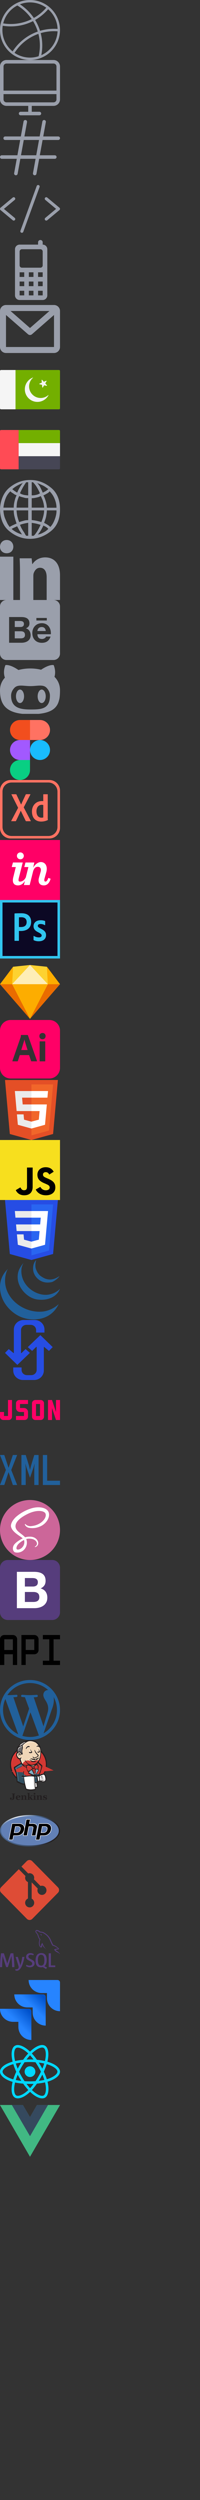 <svg width="40" height="500" viewBox="0 0 40 500" fill="none" xmlns="http://www.w3.org/2000/svg">
<rect x="0" y="0" width="40" height="500" fill="#333333" stroke="none"/>
<path d="M12 6C12 5.106 11.8 4.222 11.414 3.415C11.028 2.608 10.467 1.898 9.771 1.336C9.765 1.331 9.76 1.325 9.754 1.32C9.746 1.314 9.739 1.309 9.731 1.305C8.848 0.601 7.784 0.162 6.662 0.037C5.54 -0.088 4.406 0.106 3.39 0.598C3.376 0.604 3.363 0.61 3.35 0.618C2.526 1.025 1.806 1.616 1.246 2.344C0.685 3.073 0.299 3.92 0.117 4.821C0.116 4.822 0.116 4.824 0.115 4.825C0.115 4.826 0.115 4.827 0.115 4.828C-0.106 5.94 -0.007 7.092 0.4 8.151C0.807 9.209 1.505 10.13 2.414 10.808C2.427 10.821 2.442 10.832 2.457 10.842C2.461 10.844 2.465 10.845 2.468 10.847C3.254 11.421 4.168 11.795 5.13 11.936C6.092 12.078 7.075 11.983 7.992 11.66C8.005 11.656 8.017 11.652 8.029 11.646C9.191 11.227 10.196 10.46 10.906 9.45C11.617 8.44 11.998 7.235 12 6V6ZM8.264 11.034C8.391 10.398 8.455 9.75 8.455 9.102C8.455 8.266 8.349 7.434 8.139 6.626C9.003 6.37 9.899 6.24 10.8 6.24C11.038 6.24 11.277 6.249 11.513 6.267C11.463 7.283 11.133 8.266 10.56 9.108C9.987 9.949 9.192 10.615 8.264 11.034ZM11.515 5.786C11.278 5.769 11.038 5.76 10.8 5.76C9.855 5.76 8.914 5.896 8.007 6.164C7.788 5.459 7.489 4.781 7.116 4.143C7.087 4.093 7.057 4.044 7.027 3.995C8.012 3.434 8.892 2.706 9.63 1.845C10.196 2.339 10.656 2.943 10.98 3.621C11.304 4.298 11.486 5.035 11.515 5.786ZM9.255 1.545C8.55 2.365 7.709 3.057 6.768 3.59C6.032 2.505 5.087 1.577 3.99 0.859C4.854 0.521 5.79 0.406 6.71 0.526C7.631 0.646 8.506 0.997 9.255 1.545ZM3.467 1.097C4.607 1.79 5.586 2.717 6.341 3.817C5.043 4.465 3.611 4.801 2.16 4.8C1.651 4.8 1.143 4.759 0.641 4.677C0.831 3.914 1.181 3.2 1.668 2.583C2.156 1.965 2.769 1.459 3.467 1.097V1.097ZM0.48 6C0.48 5.715 0.502 5.43 0.546 5.148C1.079 5.236 1.619 5.28 2.16 5.28C3.704 5.282 5.226 4.92 6.604 4.223C6.637 4.277 6.67 4.33 6.702 4.385C7.057 4.993 7.342 5.639 7.551 6.312C6.976 6.512 6.422 6.765 5.895 7.068C4.53 7.856 3.374 8.958 2.52 10.282C1.883 9.765 1.369 9.113 1.016 8.372C0.663 7.631 0.48 6.821 0.48 6ZM2.907 10.57C3.72 9.297 4.827 8.239 6.134 7.484C6.627 7.201 7.145 6.963 7.681 6.775C7.876 7.535 7.975 8.317 7.975 9.102C7.975 9.822 7.892 10.541 7.728 11.243C6.927 11.507 6.075 11.584 5.239 11.467C4.403 11.35 3.605 11.043 2.907 10.57V10.57Z" fill="#9A9FAB"/>
<path d="M10.706 12H1.294C0.951 12 0.622 12.137 0.379 12.38C0.137 12.622 0 12.951 0 13.294V19.882C0 20.226 0.137 20.554 0.379 20.797C0.622 21.04 0.951 21.176 1.294 21.177H5.647V22.353H4.118C4.024 22.353 3.934 22.39 3.868 22.456C3.802 22.523 3.765 22.612 3.765 22.706C3.765 22.799 3.802 22.889 3.868 22.956C3.934 23.022 4.024 23.059 4.118 23.059H7.882C7.976 23.059 8.066 23.022 8.132 22.956C8.198 22.889 8.235 22.799 8.235 22.706C8.235 22.612 8.198 22.523 8.132 22.456C8.066 22.39 7.976 22.353 7.882 22.353H6.353V21.177H10.706C11.049 21.176 11.378 21.04 11.62 20.797C11.863 20.554 12 20.226 12 19.882V13.294C12 12.951 11.863 12.622 11.62 12.38C11.378 12.137 11.049 12 10.706 12ZM1.294 12.706H10.706C10.862 12.706 11.011 12.768 11.122 12.878C11.232 12.989 11.294 13.138 11.294 13.294V18.118H0.706V13.294C0.706 13.138 0.768 12.989 0.878 12.878C0.989 12.768 1.138 12.706 1.294 12.706ZM10.706 20.471H1.294C1.138 20.47 0.989 20.408 0.878 20.298C0.768 20.188 0.706 20.038 0.706 19.882V18.823H11.294V19.882C11.294 20.038 11.232 20.188 11.122 20.298C11.011 20.408 10.862 20.47 10.706 20.471Z" fill="#9A9FAB"/>
<path d="M11.647 27.291H8.648L9.171 24.413C9.187 24.321 9.165 24.227 9.112 24.151C9.059 24.074 8.978 24.022 8.886 24.006C8.795 23.989 8.7 24.009 8.623 24.062C8.547 24.114 8.494 24.195 8.476 24.287L7.93 27.291H4.883L5.406 24.413C5.422 24.321 5.401 24.227 5.347 24.151C5.294 24.074 5.213 24.022 5.121 24.006C5.03 23.989 4.935 24.009 4.859 24.062C4.782 24.114 4.729 24.195 4.712 24.287L4.165 27.291H1.037C0.944 27.291 0.854 27.328 0.788 27.394C0.722 27.46 0.685 27.55 0.685 27.644C0.685 27.737 0.722 27.827 0.788 27.893C0.854 27.959 0.944 27.997 1.037 27.997H4.037L3.481 31.055H0.353C0.259 31.055 0.17 31.093 0.103 31.159C0.037 31.225 0 31.315 0 31.409C0 31.502 0.037 31.592 0.103 31.658C0.17 31.724 0.259 31.761 0.353 31.761H3.352L2.829 34.639C2.812 34.732 2.833 34.827 2.886 34.904C2.94 34.98 3.021 35.033 3.113 35.05C3.134 35.054 3.156 35.056 3.177 35.056C3.259 35.055 3.339 35.026 3.403 34.973C3.466 34.92 3.509 34.847 3.524 34.766L4.07 31.761H7.117L6.594 34.639C6.577 34.732 6.598 34.827 6.651 34.904C6.704 34.98 6.786 35.033 6.878 35.05C6.899 35.054 6.92 35.056 6.942 35.056C7.024 35.055 7.104 35.026 7.168 34.973C7.231 34.92 7.274 34.847 7.288 34.766L7.835 31.761H10.963C11.056 31.761 11.146 31.724 11.212 31.658C11.278 31.592 11.316 31.502 11.316 31.409C11.316 31.315 11.278 31.225 11.212 31.159C11.146 31.093 11.056 31.055 10.963 31.055H7.963L8.519 27.997H11.647C11.741 27.997 11.83 27.959 11.897 27.893C11.963 27.827 12 27.737 12 27.644C12 27.55 11.963 27.46 11.897 27.394C11.83 27.328 11.741 27.291 11.647 27.291ZM7.246 31.055H4.198L4.754 27.997H7.802L7.246 31.055Z" fill="#9A9FAB"/>
<path d="M2.941 39.98L0.782 41.78L2.941 43.579C3.003 43.631 3.042 43.705 3.05 43.786C3.057 43.867 3.032 43.947 2.98 44.009C2.928 44.071 2.854 44.11 2.773 44.117C2.693 44.125 2.613 44.1 2.55 44.048L0.11 42.014C0.075 41.985 0.048 41.95 0.029 41.909C0.01 41.869 0 41.824 0 41.78C0 41.735 0.01 41.691 0.029 41.65C0.048 41.61 0.075 41.574 0.11 41.545L2.55 39.511C2.613 39.46 2.693 39.435 2.773 39.442C2.854 39.449 2.928 39.488 2.98 39.55C3.032 39.613 3.057 39.693 3.05 39.773C3.042 39.854 3.003 39.928 2.941 39.98ZM11.89 41.545L9.45 39.511C9.419 39.486 9.383 39.466 9.345 39.455C9.307 39.443 9.266 39.438 9.227 39.442C9.187 39.446 9.148 39.457 9.112 39.476C9.077 39.494 9.045 39.52 9.02 39.55C8.994 39.581 8.975 39.617 8.963 39.655C8.951 39.693 8.947 39.733 8.95 39.773C8.954 39.813 8.965 39.852 8.984 39.888C9.003 39.923 9.028 39.955 9.059 39.98L11.218 41.78L9.059 43.579C8.997 43.631 8.958 43.705 8.95 43.786C8.943 43.867 8.968 43.947 9.02 44.009C9.072 44.071 9.146 44.11 9.227 44.117C9.307 44.125 9.387 44.1 9.45 44.048L11.89 42.014C11.925 41.985 11.952 41.95 11.971 41.909C11.99 41.869 12 41.824 12 41.78C12 41.735 11.99 41.691 11.971 41.65C11.952 41.61 11.925 41.574 11.89 41.545ZM7.731 37.018C7.655 36.991 7.571 36.994 7.498 37.029C7.425 37.063 7.368 37.125 7.34 37.201L4.086 46.15C4.072 46.188 4.066 46.227 4.068 46.268C4.07 46.308 4.079 46.347 4.096 46.383C4.113 46.419 4.137 46.452 4.167 46.479C4.196 46.506 4.231 46.527 4.269 46.541C4.306 46.555 4.346 46.561 4.386 46.559C4.426 46.557 4.466 46.548 4.502 46.531C4.538 46.514 4.571 46.49 4.598 46.46C4.625 46.431 4.646 46.396 4.66 46.358L7.914 37.409C7.928 37.372 7.934 37.332 7.932 37.292C7.93 37.252 7.921 37.212 7.904 37.176C7.887 37.14 7.863 37.107 7.833 37.08C7.804 37.053 7.769 37.032 7.731 37.018H7.731Z" fill="#9A9FAB"/>
<path d="M8.538 48.923V48.462C8.538 48.339 8.49 48.222 8.403 48.135C8.317 48.049 8.199 48 8.077 48C7.955 48 7.837 48.049 7.751 48.135C7.664 48.222 7.615 48.339 7.615 48.462V48.923H3.923C3.678 48.923 3.443 49.02 3.27 49.193C3.097 49.367 3 49.601 3 49.846V59.077C3 59.322 3.097 59.556 3.27 59.73C3.443 59.903 3.678 60 3.923 60H8.538C8.783 60 9.018 59.903 9.191 59.73C9.364 59.556 9.462 59.322 9.462 59.077V49.846C9.462 49.601 9.364 49.367 9.191 49.193C9.018 49.02 8.783 48.923 8.538 48.923ZM4.846 59.077H3.923V58.154H4.846V59.077ZM4.846 57.231H3.923V56.308H4.846V57.231ZM4.846 55.385H3.923V54.462H4.846V55.385ZM6.692 59.077H5.769V58.154H6.692V59.077ZM6.692 57.231H5.769V56.308H6.692V57.231ZM6.692 55.385H5.769V54.462H6.692V55.385ZM8.538 59.077H7.615V58.154H8.538V59.077ZM8.538 57.231H7.615V56.308H8.538V57.231ZM8.538 55.385H7.615V54.462H8.538V55.385ZM8.538 53.077C8.538 53.199 8.49 53.317 8.403 53.403C8.317 53.49 8.199 53.538 8.077 53.538H4.385C4.262 53.538 4.145 53.49 4.058 53.403C3.972 53.317 3.923 53.199 3.923 53.077V50.308C3.923 50.185 3.972 50.068 4.058 49.981C4.145 49.895 4.262 49.846 4.385 49.846H8.077C8.199 49.846 8.317 49.895 8.403 49.981C8.49 50.068 8.538 50.185 8.538 50.308V53.077Z" fill="#9A9FAB"/>
<path d="M0 62.2C0 61.882 0.126 61.577 0.351 61.352C0.577 61.126 0.882 61 1.2 61H10.8C11.118 61 11.424 61.126 11.649 61.352C11.874 61.577 12 61.882 12 62.2V69.4C12 69.718 11.874 70.023 11.649 70.249C11.424 70.474 11.118 70.6 10.8 70.6H1.2C0.882 70.6 0.577 70.474 0.351 70.249C0.126 70.023 0 69.718 0 69.4V62.2ZM2.111 62.2L6 65.603L9.889 62.2H2.112H2.111ZM10.8 62.997L6.395 66.852C6.286 66.948 6.145 67.001 6 67.001C5.855 67.001 5.714 66.948 5.605 66.852L1.2 62.997V69.4H10.8V62.997Z" fill="#9A9FAB"/>
<path d="M11.793 81.862H3.103V74H11.793C11.907 74 12 74.093 12 74.207V81.655C12 81.77 11.907 81.862 11.793 81.862Z" fill="#73AF00"/>
<path d="M3.104 81.862H0.207C0.093 81.862 0 81.77 0 81.655V74.207C0 74.093 0.093 74 0.207 74H3.104V81.862Z" fill="#F5F5F5"/>
<path d="M9.658 79.014C8.705 79.862 7.247 79.775 6.401 78.821C5.556 77.869 5.641 76.406 6.594 75.558C6.595 75.557 6.596 75.556 6.598 75.555C6.62 75.535 6.599 75.499 6.571 75.51C5.631 75.875 4.966 76.789 4.966 77.859C4.966 79.252 6.092 80.38 7.482 80.38C8.444 80.38 9.277 79.839 9.7 79.045C9.714 79.018 9.681 78.993 9.659 79.013C9.658 79.013 9.658 79.013 9.658 79.014Z" fill="#F5F5F5"/>
<path d="M8.433 75.976L8.764 76.347L9.222 76.154C9.282 76.129 9.339 76.195 9.306 76.25L9.055 76.68L9.38 77.056C9.422 77.105 9.378 77.179 9.315 77.165L8.829 77.059L8.572 77.485C8.539 77.54 8.454 77.521 8.448 77.457L8.398 76.962L7.914 76.849C7.851 76.834 7.843 76.748 7.902 76.722L8.358 76.522L8.316 76.026C8.311 75.962 8.39 75.928 8.433 75.976Z" fill="#F5F5F5"/>
<path d="M12 88.621H3.724V86H11.793C11.907 86 12 86.093 12 86.207L12 88.621Z" fill="#73AF00"/>
<path d="M11.793 93.862H3.724V91.241H12V93.655C12 93.769 11.907 93.862 11.793 93.862Z" fill="#464655"/>
<path d="M12 88.621H3.724V91.241H12V88.621Z" fill="#F5F5F5"/>
<path d="M3.724 93.862H0.207C0.093 93.862 0 93.769 0 93.655V86.207C0 86.093 0.093 86 0.207 86H3.724V93.862Z" fill="#FF4B55"/>
<path d="M2.667 109.333C2.667 110.041 2.193 110.651 1.333 110.651C0.523 110.651 0 110.076 0 109.368C0 108.641 0.507 108 1.333 108C2.16 108 2.651 108.607 2.667 109.333ZM0 120V111.333H2.667V120H0Z" fill="#9A9FAB"/>
<path d="M4 114.296C4 113.266 3.966 112.405 3.932 111.662H6.328L6.447 112.811H6.497C6.835 112.27 7.661 111.477 9.045 111.477C10.733 111.477 12 112.607 12 115.039V120H9.333V115.426C9.333 114.363 8.929 113.553 8 113.553C7.292 113.553 6.937 114.126 6.751 114.599C6.683 114.768 6.667 115.004 6.667 115.241V120H4V114.296Z" fill="#9A9FAB"/>
<path d="M4.996 126.991C4.996 127.508 4.621 127.671 4.16 127.671H2.952V126.254H4.184C4.682 126.257 4.996 126.463 4.996 126.991V126.991ZM4.789 124.787C4.789 124.312 4.422 124.2 4.015 124.2H2.954V125.4H4.098C4.503 125.4 4.789 125.223 4.789 124.787V124.787ZM8.333 125.408C7.843 125.408 7.516 125.713 7.484 126.204H9.15C9.104 125.708 8.847 125.408 8.333 125.408ZM12 121.286V130.714C12 131.424 11.424 132 10.714 132H1.286C0.576 132 0 131.424 0 130.714V121.286C0 120.576 0.576 120 1.286 120H10.714C11.424 120 12 120.576 12 121.286ZM7.278 124.098H9.362V123.592H7.278V124.098ZM6.126 127.053C6.126 126.407 5.821 125.85 5.188 125.671C5.649 125.451 5.89 125.196 5.89 124.679C5.89 123.656 5.127 123.407 4.246 123.407H1.821V128.55H4.315C5.25 128.545 6.126 128.097 6.126 127.053V127.053ZM10.179 126.656C10.179 125.555 9.533 124.637 8.368 124.637C7.232 124.637 6.463 125.488 6.463 126.608C6.463 127.768 7.195 128.563 8.368 128.563C9.257 128.563 9.833 128.164 10.112 127.31H9.209C9.11 127.629 8.711 127.795 8.4 127.795C7.8 127.795 7.487 127.444 7.487 126.849H10.171C10.173 126.788 10.179 126.721 10.179 126.656Z" fill="#9A9FAB"/>
<path d="M10.547 133C10.222 132.995 9.469 133.105 8.211 133.948C7.525 133.776 6.795 133.692 6.065 133.692C5.26 133.692 4.448 133.794 3.69 134.002C1.884 132.769 1.086 133.022 1.086 133.022C0.566 134.323 0.887 135.287 0.985 135.527C0.373 136.187 0 137.03 0 138.063C0 138.843 0.089 139.543 0.306 140.151C0.318 140.198 0.314 140.188 0.334 140.228C0.382 140.354 0.435 140.476 0.495 140.594C0.515 140.637 0.534 140.668 0.534 140.668C1.144 141.805 2.346 142.539 4.485 142.77L7.72 142.773C10.001 142.547 11.095 141.811 11.6 140.666L11.632 140.592C11.68 140.476 11.721 140.356 11.835 139.951C11.949 139.546 12 138.845 12 138.063C12 136.941 11.579 136.044 10.895 135.361C11.014 134.975 11.174 134.119 10.735 133.022C10.735 133.022 10.674 133.002 10.547 133L10.547 133ZM7.998 137.116C8.524 137.115 8.975 137.205 9.314 137.561V137.561C9.738 138.006 9.986 138.543 9.986 139.122C9.986 141.826 8.247 141.9 6.102 141.9C3.957 141.9 2.218 141.525 2.218 139.122C2.218 138.547 2.463 138.013 2.881 137.57C3.58 136.831 4.761 137.222 6.102 137.222C6.79 137.222 7.437 137.117 7.998 137.116L7.998 137.116ZM4.002 137.912C3.556 137.912 3.194 138.516 3.194 139.26C3.194 140.005 3.556 140.609 4.002 140.609C4.448 140.609 4.81 140.005 4.81 139.26C4.81 138.516 4.448 137.913 4.002 137.912ZM8.338 137.912C7.892 137.912 7.53 138.516 7.53 139.26C7.53 140.005 7.892 140.609 8.338 140.609C8.784 140.609 9.146 140.005 9.146 139.26C9.146 138.516 8.784 137.913 8.338 137.912Z" fill="#9A9FAB"/>
<path d="M0 101.693V101.677C0.151 99.746 0.854 98.298 2.075 97.382C3.28 96.45 4.586 96 6.008 96C7.498 95.984 8.887 96.483 10.126 97.482C11.381 98.464 12 99.929 12 101.827V101.943C12 103.857 11.381 105.289 10.126 106.271C8.87 107.27 7.481 107.769 5.992 107.769H5.925C4.469 107.753 3.13 107.253 1.891 106.254C0.653 105.272 0.017 103.758 0 101.693ZM5.64 99.08V96.45H5.238C5.155 96.55 5.088 96.666 5.021 96.766C4.954 96.866 4.887 96.966 4.82 97.082C4.753 97.182 4.669 97.315 4.619 97.415C4.552 97.515 4.502 97.615 4.452 97.732C4.351 97.898 4.268 98.064 4.201 98.214C4.117 98.364 4.05 98.514 4 98.647C4.1 98.714 4.218 98.797 4.351 98.847C4.502 98.897 4.653 98.947 4.803 98.98C4.971 99.013 5.121 99.03 5.255 99.047C5.406 99.063 5.54 99.08 5.64 99.08ZM6.343 96.45V99.063C6.427 99.063 6.527 99.08 6.628 99.063C6.728 99.063 6.845 99.047 6.946 99.03C7.13 98.997 7.347 98.947 7.515 98.897C7.699 98.83 7.866 98.747 7.983 98.647C7.782 98.164 7.565 97.781 7.347 97.415C7.13 97.049 6.879 96.733 6.611 96.466V96.45H6.343ZM4.536 96.6V96.583C4.418 96.633 4.301 96.716 4.167 96.766C4.05 96.816 3.9 96.883 3.782 96.949C3.548 97.066 3.314 97.199 3.079 97.349C2.862 97.499 2.644 97.665 2.46 97.832C2.527 97.898 2.611 97.965 2.678 98.015C2.745 98.064 2.828 98.131 2.912 98.198C2.979 98.231 3.063 98.281 3.146 98.347C3.23 98.397 3.331 98.464 3.431 98.531C3.565 98.231 3.699 97.915 3.866 97.632C4.033 97.332 4.218 97.049 4.402 96.799C4.418 96.766 4.435 96.733 4.469 96.7C4.485 96.683 4.502 96.633 4.536 96.6ZM9.657 97.832V97.815C9.238 97.499 8.87 97.232 8.502 97.066C8.134 96.899 7.766 96.733 7.431 96.6C7.699 96.866 7.933 97.199 8.084 97.515C8.251 97.848 8.418 98.198 8.552 98.531C8.619 98.497 8.703 98.464 8.803 98.397C8.887 98.347 9.004 98.298 9.105 98.248C9.205 98.181 9.289 98.115 9.389 98.048C9.49 97.965 9.59 97.898 9.657 97.832ZM9.372 101.544H11.297C11.297 100.928 11.163 100.345 10.912 99.746C10.678 99.163 10.343 98.68 9.925 98.264V98.248C9.841 98.381 9.724 98.497 9.607 98.581C9.473 98.664 9.356 98.73 9.222 98.797C9.138 98.847 9.054 98.913 8.971 98.947C8.887 98.997 8.77 99.03 8.686 99.08C8.753 99.213 8.82 99.363 8.887 99.496C8.937 99.646 9.021 99.812 9.054 99.962C9.155 100.229 9.222 100.512 9.289 100.794C9.339 101.044 9.372 101.311 9.372 101.544ZM3.314 99.08V99.063C3.18 98.997 3.029 98.947 2.912 98.88C2.795 98.797 2.678 98.714 2.577 98.647C2.477 98.597 2.377 98.531 2.293 98.464C2.209 98.397 2.142 98.331 2.075 98.264C1.64 98.68 1.322 99.147 1.121 99.696C0.904 100.245 0.753 100.861 0.686 101.527H2.745C2.745 101.061 2.812 100.611 2.929 100.162C3.029 99.696 3.18 99.346 3.314 99.08ZM5.64 101.527V99.613C5.506 99.629 5.339 99.629 5.188 99.613C5.021 99.596 4.854 99.546 4.703 99.496C4.569 99.463 4.402 99.43 4.268 99.38C4.117 99.346 3.967 99.28 3.849 99.213C3.749 99.38 3.665 99.579 3.598 99.796C3.515 99.996 3.464 100.212 3.414 100.412C3.381 100.611 3.364 100.828 3.347 101.011C3.331 101.194 3.314 101.377 3.314 101.527H5.64ZM6.343 99.646V101.527H8.82C8.82 101.427 8.82 101.311 8.803 101.177C8.77 101.061 8.753 100.911 8.736 100.778C8.686 100.578 8.636 100.362 8.569 100.162C8.502 99.979 8.435 99.796 8.351 99.646C8.318 99.563 8.285 99.463 8.251 99.396C8.201 99.313 8.151 99.263 8.117 99.213C7.933 99.346 7.682 99.43 7.381 99.496C7.096 99.563 6.762 99.629 6.46 99.646H6.343ZM2.745 102.076H0.686C0.686 102.359 0.736 102.676 0.82 103.058C0.904 103.458 1.071 103.824 1.255 104.224C1.339 104.423 1.439 104.623 1.54 104.823C1.657 105.006 1.791 105.206 1.925 105.389C2.025 105.322 2.126 105.272 2.209 105.222C2.31 105.172 2.427 105.106 2.527 105.056C2.644 105.006 2.762 104.956 2.895 104.889C3.013 104.84 3.163 104.773 3.314 104.706C3.18 104.29 3.029 103.891 2.929 103.441C2.812 103.008 2.745 102.576 2.745 102.093V102.076ZM5.64 104.024V102.076H3.314C3.314 102.209 3.331 102.409 3.364 102.609C3.381 102.809 3.431 103.025 3.464 103.241C3.531 103.475 3.582 103.708 3.649 103.907C3.715 104.107 3.782 104.274 3.849 104.423C4.151 104.307 4.452 104.224 4.653 104.174C4.87 104.107 5.071 104.057 5.272 104.04H5.456C5.523 104.024 5.59 104.024 5.64 104.024ZM6.343 102.076V104.007C6.46 104.024 6.594 104.04 6.728 104.057C6.879 104.074 7.063 104.107 7.213 104.14L7.464 104.19C7.548 104.224 7.649 104.24 7.732 104.257C7.833 104.29 7.933 104.307 8.033 104.34C8.117 104.373 8.201 104.39 8.268 104.423C8.485 103.874 8.619 103.425 8.703 103.042C8.787 102.676 8.82 102.359 8.82 102.093V102.076H6.343ZM11.297 102.093V102.076H9.372V102.176C9.356 102.492 9.305 102.859 9.238 103.241C9.172 103.608 9.021 104.04 8.82 104.573C9.088 104.706 9.339 104.84 9.54 104.973C9.741 105.106 9.925 105.256 10.059 105.389C10.343 105.106 10.594 104.723 10.812 104.224C11.029 103.741 11.18 103.241 11.264 102.709C11.28 102.609 11.28 102.509 11.297 102.409V102.093ZM5.64 107.153V104.557C5.222 104.623 4.87 104.706 4.603 104.773C4.335 104.84 4.134 104.906 4 104.973C4.1 105.222 4.201 105.439 4.301 105.639C4.402 105.822 4.519 106.021 4.619 106.188C4.653 106.254 4.72 106.321 4.77 106.404C4.82 106.471 4.854 106.554 4.904 106.621C4.954 106.704 5.004 106.804 5.054 106.904C5.121 106.987 5.172 107.087 5.238 107.153H5.64ZM6.343 107.153H6.728C6.879 107.037 7.029 106.87 7.146 106.687C7.28 106.504 7.431 106.288 7.531 106.105C7.649 105.888 7.766 105.688 7.866 105.489C7.967 105.289 8.05 105.106 8.117 104.973C7.933 104.906 7.682 104.84 7.431 104.773C7.18 104.706 6.828 104.64 6.343 104.573V107.153ZM9.657 105.788V105.772C9.623 105.722 9.556 105.655 9.506 105.605C9.456 105.555 9.372 105.489 9.289 105.439C9.222 105.389 9.138 105.339 9.038 105.289C8.937 105.239 8.803 105.172 8.686 105.106C8.619 105.239 8.502 105.472 8.335 105.788C8.184 106.105 7.916 106.487 7.582 106.904C8 106.837 8.368 106.687 8.703 106.487C9.071 106.304 9.389 106.055 9.657 105.788ZM3.431 105.256V105.239C3.314 105.306 3.13 105.389 2.946 105.472C2.745 105.555 2.527 105.655 2.326 105.788C2.444 105.888 2.561 105.988 2.661 106.055C2.762 106.138 2.879 106.204 2.979 106.271C3.163 106.388 3.381 106.504 3.598 106.604C3.816 106.704 4.084 106.804 4.418 106.904C4.301 106.77 4.218 106.604 4.134 106.471C4.05 106.338 3.95 106.204 3.866 106.071C3.782 105.938 3.715 105.788 3.649 105.655C3.565 105.522 3.498 105.389 3.431 105.256Z" fill="#9A9FAB"/>
<path d="M8.001 152C9.105 152 10.001 151.105 10.001 150C10.001 148.896 9.105 148 8.001 148C6.896 148 6.001 148.896 6.001 150C6.001 151.105 6.896 152 8.001 152Z" fill="#19BCFE"/>
<path fill-rule="evenodd" clip-rule="evenodd" d="M4 156C4.53 156 5.039 155.789 5.414 155.414C5.789 155.039 6 154.53 6 154V152H4C3.47 152 2.961 152.211 2.586 152.586C2.211 152.961 2 153.47 2 154C2 154.53 2.211 155.039 2.586 155.414C2.961 155.789 3.47 156 4 156V156Z" fill="#09CF83"/>
<path fill-rule="evenodd" clip-rule="evenodd" d="M4 152H6V148H4C3.47 148 2.961 148.211 2.586 148.586C2.211 148.961 2 149.47 2 150C2 150.531 2.211 151.039 2.586 151.415C2.961 151.79 3.47 152 4 152V152Z" fill="#A259FF"/>
<path fill-rule="evenodd" clip-rule="evenodd" d="M4 148H6V144H4C3.47 144 2.961 144.211 2.586 144.586C2.211 144.961 2 145.47 2 146C2 146.53 2.211 147.039 2.586 147.414C2.961 147.789 3.47 148 4 148V148Z" fill="#F24E1E"/>
<path fill-rule="evenodd" clip-rule="evenodd" d="M8.001 148H6.001V144H8.001C8.531 144 9.04 144.211 9.415 144.586C9.79 144.961 10.001 145.47 10.001 146C10.001 146.53 9.79 147.039 9.415 147.414C9.04 147.789 8.531 148 8.001 148Z" fill="#FF7262"/>
<path d="M9.875 156H2.125C1.846 156 1.569 156.054 1.311 156.161C1.053 156.268 0.819 156.424 0.622 156.622C0.424 156.819 0.268 157.053 0.161 157.311C0.054 157.569 -0 157.846 1.62534e-06 158.125V165.574C-0 165.853 0.054 166.129 0.161 166.387C0.268 166.645 0.424 166.88 0.622 167.077C0.819 167.275 1.053 167.431 1.311 167.538C1.569 167.644 1.846 167.699 2.125 167.699H9.875C10.154 167.699 10.431 167.644 10.689 167.538C10.947 167.431 11.181 167.275 11.378 167.077C11.576 166.88 11.732 166.645 11.839 166.387C11.946 166.129 12 165.853 12 165.574V158.125C12 157.846 11.946 157.569 11.839 157.311C11.732 157.053 11.576 156.819 11.378 156.622C11.181 156.424 10.947 156.268 10.689 156.161C10.431 156.054 10.154 156 9.875 156V156ZM11.494 165.379C11.495 165.617 11.45 165.854 11.36 166.074C11.269 166.295 11.136 166.496 10.968 166.665C10.8 166.834 10.6 166.968 10.38 167.06C10.16 167.151 9.924 167.199 9.686 167.199H2.315C1.834 167.198 1.373 167.007 1.032 166.666C0.692 166.326 0.501 165.865 0.5 165.384V158.314C0.501 157.833 0.692 157.372 1.032 157.032C1.373 156.692 1.834 156.501 2.315 156.5H9.68C10.161 156.5 10.622 156.691 10.963 157.031C11.303 157.372 11.494 157.833 11.494 158.314V165.379ZM4.744 161.474L6.145 164.164C6.17 164.205 6.155 164.244 6.115 164.244H5.244C5.19 164.244 5.164 164.23 5.141 164.179C4.821 163.519 4.494 162.859 4.16 162.15H4.151C3.843 162.833 3.526 163.511 3.199 164.185C3.177 164.224 3.151 164.24 3.11 164.24H2.285C2.235 164.24 2.231 164.199 2.256 164.169L3.625 161.56L2.301 158.92C2.27 158.879 2.301 158.849 2.33 158.849H3.19C3.24 158.849 3.26 158.859 3.28 158.904C3.599 159.569 3.911 160.237 4.215 160.909H4.225C4.516 160.249 4.836 159.564 5.144 158.91C5.17 158.869 5.185 158.843 5.234 158.843H6.039C6.08 158.843 6.095 158.875 6.07 158.914L4.744 161.474ZM6.391 162.289C6.391 161.125 7.164 160.214 8.394 160.214C8.5 160.214 8.555 160.214 8.654 160.225V158.901C8.654 158.869 8.679 158.85 8.705 158.85H9.494C9.535 158.85 9.545 158.865 9.545 158.889V163.48C9.545 163.615 9.545 163.785 9.57 163.968C9.57 164 9.56 164.009 9.53 164.025C9.13 164.215 8.693 164.314 8.25 164.314C7.164 164.32 6.391 163.65 6.391 162.289V162.289ZM8.655 161.009C8.562 160.974 8.464 160.957 8.365 160.959C7.735 160.959 7.295 161.445 7.295 162.25C7.295 163.17 7.744 163.539 8.311 163.539C8.43 163.539 8.561 163.525 8.655 163.484V161.009Z" fill="#FF7262"/>
<path d="M0 168H12V180H0V168Z" fill="#FF0066"/>
<path d="M4.083 171.862C4.463 171.856 4.767 171.545 4.763 171.165C4.759 170.786 4.45 170.48 4.07 170.482C3.69 170.484 3.384 170.792 3.384 171.172C3.384 171.263 3.402 171.354 3.438 171.438C3.473 171.522 3.525 171.598 3.59 171.662C3.655 171.727 3.732 171.777 3.817 171.811C3.901 171.846 3.992 171.863 4.083 171.862V171.862Z" fill="white"/>
<path d="M2.632 175.554C2.593 175.724 2.572 175.898 2.57 176.072C2.57 176.679 2.9 177.083 3.6 177.083C4.18 177.083 4.651 176.738 4.989 176.181L4.782 177.012H5.934L6.593 174.372C6.758 173.702 7.077 173.355 7.56 173.355C7.941 173.355 8.178 173.592 8.178 173.983C8.18 174.109 8.162 174.234 8.126 174.354L7.787 175.568C7.739 175.735 7.714 175.908 7.715 176.082C7.715 176.658 8.054 177.081 8.764 177.081C9.372 177.081 9.855 176.69 10.123 175.753L9.67 175.578C9.444 176.206 9.248 176.319 9.094 176.319C8.94 176.319 8.857 176.217 8.857 176.011C8.861 175.903 8.879 175.795 8.908 175.691L9.238 174.508C9.312 174.265 9.35 174.012 9.351 173.758C9.351 172.873 8.816 172.411 8.168 172.411C7.56 172.411 6.943 172.959 6.635 173.535L6.861 172.5H5.101L4.854 173.412H5.678L5.171 175.44C4.773 176.325 4.041 176.34 3.949 176.319C3.799 176.285 3.703 176.228 3.703 176.031C3.707 175.872 3.731 175.713 3.775 175.56L4.547 172.498H2.592L2.345 173.41H3.158L2.632 175.554V175.554Z" fill="white"/>
<path d="M0.5 180.5H11.5V191.2H0.5V180.5Z" fill="#0C0824"/>
<path d="M0.5 180.5H11.5V191.2H0.5V180.5ZM0 191.7H12V180H0V191.7ZM8.09 184.8C7.695 184.8 7.56 185 7.56 185.165C7.56 185.345 7.65 185.47 8.18 185.745C8.965 186.125 9.209 186.49 9.209 187.025C9.209 187.825 8.599 188.255 7.774 188.255C7.42 188.268 7.068 188.195 6.749 188.041C6.714 188.026 6.709 188.001 6.709 187.961V187.225C6.709 187.175 6.734 187.16 6.769 187.185C7.069 187.378 7.417 187.48 7.774 187.48C8.169 187.48 8.334 187.315 8.334 187.09C8.334 186.91 8.219 186.75 7.714 186.49C7.004 186.15 6.709 185.804 6.709 185.23C6.709 184.585 7.214 184.05 8.089 184.05C8.393 184.037 8.698 184.085 8.984 184.19C9 184.201 9.014 184.216 9.022 184.233C9.031 184.251 9.035 184.27 9.034 184.29V184.976C9.034 185.016 9.009 185.041 8.959 185.026C8.694 184.874 8.394 184.796 8.089 184.801L8.09 184.8ZM3.79 185.395C3.905 185.405 3.995 185.405 4.195 185.405C4.78 185.405 5.33 185.2 5.33 184.405C5.33 183.77 4.935 183.45 4.27 183.45C4.07 183.45 3.88 183.46 3.79 183.465V185.395ZM2.9 182.738C2.9 182.703 2.97 182.678 3.01 182.678C3.44 182.66 3.87 182.652 4.3 182.653C5.685 182.653 6.225 183.413 6.225 184.383C6.225 185.653 5.305 186.198 4.175 186.198C3.985 186.198 3.92 186.188 3.785 186.188V188.108C3.785 188.148 3.77 188.168 3.725 188.168H2.96C2.92 188.168 2.9 188.153 2.9 188.108V182.74L2.9 182.738Z" fill="#31C5F0"/>
<path d="M2.618 193.354L6 193L9.382 193.355L12 196.843L6 203.772L0 196.843L2.618 193.354Z" fill="#FDB300"/>
<path d="M2.43 196.841L6 203.772L0 196.841H2.43Z" fill="#EA6C00"/>
<path d="M9.57 196.841L6 203.772L12 196.841H9.57Z" fill="#EA6C00"/>
<path d="M2.43 196.841H9.569L6 203.772L2.43 196.841Z" fill="#FDAD00"/>
<path d="M6 193L2.618 193.354L2.43 196.841L6 193Z" fill="#FDD231"/>
<path d="M6 193L9.382 193.354L9.57 196.841L6 193Z" fill="#FDD231"/>
<path d="M12 196.841L9.382 193.354L9.57 196.841H12Z" fill="#FDAD00"/>
<path d="M0 196.841L2.618 193.354L2.43 196.841H0Z" fill="#FDAD00"/>
<path d="M6 193L2.43 196.841H9.569L6 193Z" fill="#FEEEB7"/>
<path d="M5.265 209.215C5.215 209.06 5.17 208.91 5.12 208.755C5.07 208.6 5.025 208.455 4.985 208.31C4.945 208.17 4.91 208.04 4.875 207.92H4.865C4.82 208.135 4.765 208.35 4.695 208.565C4.62 208.805 4.545 209.055 4.465 209.305C4.395 209.56 4.32 209.795 4.245 210.005H5.515C5.485 209.9 5.445 209.775 5.4 209.645C5.355 209.51 5.31 209.365 5.265 209.215V209.215ZM9.875 204H2.125C0.95 204 0 204.95 0 206.125V213.575C0 214.75 0.95 215.7 2.125 215.7H9.875C11.05 215.7 12 214.75 12 213.575V206.125C12 204.95 11.05 204 9.875 204ZM7.35 212.265H6.304C6.27 212.27 6.235 212.245 6.225 212.21L5.815 211.02H3.955L3.575 212.195C3.565 212.24 3.525 212.27 3.48 212.266H2.54C2.485 212.266 2.47 212.235 2.485 212.176L4.095 207.54C4.11 207.49 4.125 207.435 4.145 207.375C4.165 207.27 4.175 207.16 4.175 207.05C4.17 207.025 4.19 207 4.215 206.995H5.51C5.55 206.995 5.57 207.01 5.575 207.035L7.4 212.185C7.415 212.24 7.4 212.265 7.35 212.265V212.265ZM9.05 212.19C9.05 212.245 9.03 212.27 8.986 212.27H8.005C7.955 212.27 7.93 212.24 7.93 212.19V208.34C7.93 208.29 7.95 208.27 7.995 208.27H8.986C9.03 208.27 9.05 208.295 9.05 208.34V212.19V212.19ZM8.945 207.675C8.886 207.735 8.815 207.782 8.737 207.812C8.658 207.842 8.574 207.855 8.49 207.85C8.325 207.855 8.165 207.79 8.044 207.675C7.93 207.55 7.869 207.385 7.875 207.215C7.87 207.045 7.934 206.885 8.054 206.77C8.175 206.655 8.335 206.595 8.5 206.595C8.695 206.595 8.845 206.655 8.955 206.77C9.065 206.89 9.125 207.05 9.12 207.215C9.125 207.385 9.065 207.55 8.945 207.675V207.675Z" fill="#FF0066"/>
<path fill-rule="evenodd" clip-rule="evenodd" d="M11.722 260.825L11.668 260.964C10.753 262.746 9.131 263.84 6.817 263.888C5.736 263.91 4.705 263.633 4.032 263.331C2.58 262.678 1.358 261.468 0.69 260.175C-0.267 258.321 -0.439 255.742 1.551 253.816C1.582 253.816 1.309 254.234 1.34 254.234L1.285 254.412C-0.149 258.902 4.27 262.75 8.565 262.31C9.598 262.204 10.914 261.639 11.722 260.825Z" fill="#21609B"/>
<path fill-rule="evenodd" clip-rule="evenodd" d="M9.122 258.968C10.203 258.975 11.332 258.47 12 257.761C11.415 259.246 9.722 260.2 7.451 259.896C5.55 259.642 3.739 257.729 3.552 255.812C3.416 254.417 3.902 253.584 4.703 252.574C4.425 253.102 4.321 253.509 4.295 253.769C3.991 256.787 6.706 258.952 9.122 258.968" fill="#21609B"/>
<path fill-rule="evenodd" clip-rule="evenodd" d="M11.892 255.219C11.724 255.605 10.756 256.332 10.329 256.423C8.638 256.784 7.555 255.982 6.987 255.069C6.903 254.933 6.747 254.56 6.719 254.466C6.499 253.717 6.6 252.586 7.256 252C7.059 252.557 7.03 253.204 7.134 253.625C7.197 253.879 7.389 254.323 7.581 254.602C7.931 255.111 8.153 255.234 8.602 255.505C8.805 255.626 9.022 255.724 9.116 255.75C9.542 255.876 10.441 256.206 11.892 255.219" fill="#21609B"/>
<path d="M0 228H12V240H0V228Z" fill="#F7DF1E"/>
<path d="M3.155 238.028L4.073 237.472C4.251 237.786 4.412 238.052 4.798 238.052C5.169 238.052 5.403 237.907 5.403 237.343V233.509H6.53V237.359C6.53 238.527 5.846 239.059 4.847 239.059C3.945 239.059 3.421 238.592 3.155 238.028" fill="black"/>
<path d="M7.143 237.907L8.061 237.376C8.303 237.77 8.617 238.06 9.173 238.06C9.64 238.06 9.938 237.827 9.938 237.504C9.938 237.118 9.632 236.981 9.116 236.755L8.835 236.634C8.021 236.288 7.481 235.853 7.481 234.935C7.481 234.089 8.126 233.445 9.133 233.445C9.849 233.445 10.365 233.694 10.736 234.347L9.857 234.911C9.664 234.564 9.455 234.428 9.133 234.428C8.802 234.428 8.593 234.637 8.593 234.911C8.593 235.249 8.802 235.386 9.286 235.596L9.567 235.716C10.526 236.127 11.066 236.546 11.066 237.488C11.066 238.503 10.268 239.059 9.197 239.059C8.15 239.059 7.473 238.56 7.143 237.907" fill="black"/>
<path d="M1.963 226.8L1 216H11.581L10.617 226.799L6.284 228L1.963 226.8Z" fill="#E44F26"/>
<path d="M6.291 227.082L9.792 226.111L10.616 216.883H6.291V227.082Z" fill="#F1662A"/>
<path d="M6.291 220.889H4.538L4.417 219.532H6.291V218.208H2.969L3.001 218.563L3.326 222.213H6.291V220.889V220.889Z" fill="#EBEBEB"/>
<path d="M6.291 224.329L6.285 224.331L4.809 223.932L4.715 222.876H3.385L3.571 224.955L6.285 225.709L6.291 225.707V224.329Z" fill="#EBEBEB"/>
<path d="M6.286 220.889V222.213H7.917L7.764 223.932L6.286 224.33V225.708L9.002 224.955L9.022 224.732L9.333 221.244L9.365 220.889H6.286V220.889Z" fill="white"/>
<path d="M6.286 218.208V219.532H9.486L9.512 219.235L9.573 218.563L9.605 218.208H6.286V218.208Z" fill="white"/>
<path d="M6.284 252L1.963 250.8L1 240H11.581L10.617 250.799L6.284 252V252Z" fill="#264DE4"/>
<path d="M9.792 250.111L10.616 240.883H6.29V251.082L9.792 250.111V250.111Z" fill="#2965F1"/>
<path d="M3.208 244.889L3.326 246.213H6.291V244.889H3.208Z" fill="#EBEBEB"/>
<path d="M2.969 242.208L3.089 243.532H6.291V242.208H2.969V242.208Z" fill="#EBEBEB"/>
<path d="M6.29 248.329L6.285 248.331L4.809 247.932L4.715 246.876H3.385L3.571 248.956L6.284 249.709L6.29 249.707V248.329Z" fill="#EBEBEB"/>
<path d="M9.365 244.889L9.604 242.208H6.286V243.532H8.152L8.032 244.889H6.286V246.213H7.917L7.763 247.931L6.286 248.33V249.708L9.001 248.956L9.021 248.732L9.333 245.245L9.365 244.889V244.889Z" fill="white"/>
<path d="M8.071 267.019L5.561 269.423L6.425 270.185L7.243 269.385L7.334 269.385V273.977C7.334 274.56 6.852 275.029 6.254 275.029H5.396C4.797 275.029 4.315 274.56 4.315 273.977V273.487H2.647V274.097C2.647 275.151 3.518 276 4.599 276H6.817C7.899 276 8.77 275.151 8.77 274.097V269.388L8.834 269.388L9.789 270.185L10.54 269.423L8.071 267.019V267.019Z" fill="#264DE4"/>
<path d="M3.468 272.981L5.978 270.577L5.114 269.815L4.297 270.615L4.206 270.615V266.023C4.206 265.44 4.687 264.971 5.286 264.971H6.144C6.742 264.971 7.224 265.44 7.224 266.023V266.513H8.893V265.903C8.893 264.849 8.022 264 6.94 264H4.723C3.641 264 2.77 264.849 2.77 265.903V270.612L2.706 270.612L1.751 269.815L1 270.577L3.468 272.981V272.981Z" fill="#264DE4"/>
<path d="M12 280V284H11.2L10.4 281.6V284H9.6V280H10.4L11.2 282.4V280H12Z" fill="#FF0066"/>
<path d="M8.134 284H7.067C6.89 284 6.721 283.93 6.596 283.805C6.471 283.68 6.4 283.51 6.4 283.334V280.667C6.4 280.49 6.47 280.321 6.595 280.196C6.72 280.071 6.89 280 7.066 280H8.133C8.31 280 8.479 280.07 8.604 280.195C8.729 280.32 8.8 280.49 8.8 280.666V283.333C8.8 283.51 8.73 283.679 8.605 283.804C8.48 283.929 8.31 284 8.134 284ZM7.2 283.2H8V280.8H7.2V283.2Z" fill="#FF0066"/>
<path d="M4.934 284H3.2V283.2H4.8V282.4H4C3.788 282.4 3.585 282.315 3.435 282.165C3.285 282.015 3.2 281.812 3.2 281.6V280.666C3.2 280.49 3.271 280.32 3.395 280.195C3.52 280.07 3.69 280 3.866 280H5.6V280.8H4V281.6H4.8C5.012 281.6 5.216 281.685 5.365 281.835C5.515 281.985 5.6 282.188 5.6 282.4V283.333C5.6 283.51 5.53 283.679 5.405 283.804C5.28 283.929 5.11 284 4.934 284V284Z" fill="#FF0066"/>
<path d="M1.733 284H0.667C0.49 284 0.321 283.93 0.196 283.805C0.071 283.68 0 283.51 0 283.334V282.4H0.8V283.2H1.6V280H2.4V283.334C2.4 283.51 2.329 283.68 2.204 283.805C2.079 283.93 1.91 284 1.733 284V284Z" fill="#FF0066"/>
<path d="M9.429 296.143V291H8.571V297H12V296.143H9.429Z" fill="#21609B"/>
<path d="M6.857 291L6.206 293.143L6 293.991L5.803 293.143L5.143 291H4.286V297H5.143V293.571L5.074 292.714L5.323 293.571L6 295.556L6.677 293.571L6.926 292.714L6.857 293.571V297H7.714V291H6.857V291Z" fill="#21609B"/>
<path d="M3.429 291H2.571L1.714 293.571L0.857 291H0L1.179 294L0 297H0.857L1.714 294.429L2.571 297H3.429L2.25 294L3.429 291Z" fill="#21609B"/>
<path d="M0 322.453C0 323.307 0.693 324 1.547 324H10.453C11.307 324 12 323.307 12 322.453V313.547C12 312.693 11.307 312 10.453 312H1.547C0.693 312 0 312.693 0 313.547V322.453V322.453Z" fill="#563D7C"/>
<path d="M4.976 317.308V315.609H6.472C6.614 315.609 6.752 315.621 6.884 315.644C7.016 315.668 7.133 315.71 7.235 315.771C7.337 315.833 7.418 315.917 7.479 316.026C7.54 316.134 7.571 316.274 7.571 316.443C7.571 316.748 7.479 316.969 7.296 317.105C7.113 317.24 6.879 317.308 6.594 317.308H4.976V317.308ZM3.378 314.367V321.633H6.899C7.225 321.633 7.542 321.592 7.851 321.511C8.159 321.429 8.434 321.304 8.675 321.134C8.916 320.965 9.107 320.746 9.25 320.478C9.392 320.21 9.464 319.893 9.464 319.526C9.464 319.072 9.353 318.683 9.133 318.361C8.912 318.039 8.578 317.813 8.131 317.685C8.456 317.529 8.702 317.328 8.868 317.084C9.035 316.84 9.118 316.535 9.118 316.168C9.118 315.829 9.062 315.544 8.95 315.314C8.838 315.083 8.68 314.898 8.477 314.759C8.273 314.62 8.029 314.52 7.744 314.459C7.459 314.398 7.143 314.367 6.798 314.367H3.378V314.367ZM4.976 320.391V318.397H6.716C7.062 318.397 7.34 318.477 7.551 318.636C7.761 318.795 7.866 319.062 7.866 319.435C7.866 319.625 7.834 319.781 7.769 319.903C7.705 320.025 7.618 320.122 7.51 320.193C7.401 320.264 7.276 320.315 7.133 320.346C6.991 320.376 6.842 320.391 6.686 320.391H4.976V320.391Z" fill="white"/>
<path fill-rule="evenodd" clip-rule="evenodd" d="M6 300C7.187 300 8.347 300.352 9.333 301.011C10.32 301.67 11.089 302.608 11.543 303.704C11.997 304.8 12.116 306.007 11.885 307.171C11.653 308.334 11.082 309.404 10.243 310.243C9.404 311.082 8.334 311.653 7.171 311.885C6.007 312.116 4.8 311.997 3.704 311.543C2.608 311.089 1.67 310.32 1.011 309.333C0.352 308.347 0 307.187 0 306C0 304.409 0.632 302.883 1.757 301.757C2.883 300.632 4.409 300 6 300V300Z" fill="#CC6699"/>
<path d="M9.764 302.568C9.492 301.503 7.725 301.154 6.053 301.746C5.005 302.098 4.038 302.653 3.205 303.379C2.284 304.241 2.137 304.991 2.198 305.304C2.412 306.41 3.926 307.132 4.549 307.668V307.671C4.365 307.762 3.021 308.443 2.706 309.137C2.374 309.871 2.759 310.397 3.014 310.468C3.397 310.56 3.799 310.53 4.164 310.382C4.529 310.234 4.838 309.976 5.049 309.643C5.223 309.373 5.331 309.067 5.367 308.748C5.402 308.429 5.362 308.106 5.251 307.805C5.551 307.729 5.863 307.711 6.169 307.752C7.222 307.875 7.428 308.532 7.389 308.808C7.37 308.905 7.331 308.998 7.273 309.08C7.216 309.161 7.141 309.229 7.055 309.279C6.981 309.325 6.959 309.34 6.965 309.375C6.974 309.424 7.008 309.422 7.071 309.411C7.229 309.362 7.369 309.265 7.471 309.134C7.573 309.004 7.633 308.845 7.644 308.68C7.669 308.037 7.051 307.314 5.958 307.333C5.64 307.324 5.323 307.367 5.019 307.461C5.004 307.444 4.989 307.427 4.973 307.41C4.297 306.689 3.047 306.178 3.1 305.208C3.119 304.856 3.242 303.927 5.5 302.801C7.351 301.878 8.833 302.133 9.09 302.695C9.456 303.499 8.298 304.993 6.375 305.208C6.162 305.252 5.943 305.246 5.733 305.193C5.523 305.14 5.327 305.04 5.161 304.901C5.06 304.789 5.045 304.785 5.007 304.805C4.946 304.839 4.985 304.938 5.007 304.996C5.081 305.128 5.18 305.245 5.299 305.339C5.419 305.433 5.555 305.502 5.702 305.542C6.458 305.706 7.246 305.628 7.955 305.319C9.121 304.869 10.031 303.616 9.764 302.568V302.568ZM4.808 307.998C4.893 308.292 4.888 308.604 4.795 308.895C4.785 308.925 4.774 308.955 4.762 308.985C4.75 309.015 4.737 309.043 4.723 309.071C4.651 309.218 4.558 309.354 4.446 309.475C4.098 309.855 3.61 309.999 3.402 309.878C3.176 309.747 3.289 309.211 3.693 308.784C4.004 308.476 4.362 308.221 4.753 308.028L4.808 307.998Z" fill="white"/>
<path d="M2.571 327H0.857C0.63 327 0.412 327.09 0.251 327.251C0.09 327.412 0 327.63 0 327.857V333H0.857V330.857H2.571V333H3.429V327.857C3.429 327.63 3.338 327.412 3.178 327.251C3.017 327.09 2.799 327 2.571 327ZM0.857 330V327.857H2.571V330H0.857Z" fill="black"/>
<path d="M8.571 327.857H9.857V332.143H8.571V333H12V332.143H10.714V327.857H12V327H8.571V327.857Z" fill="black"/>
<path d="M5.143 333H4.286V327H6.857C7.085 327 7.303 327.09 7.463 327.251C7.624 327.412 7.714 327.63 7.714 327.857V330C7.714 330.227 7.624 330.445 7.463 330.606C7.303 330.767 7.085 330.857 6.857 330.857H5.143V333ZM5.143 330H6.857V327.857H5.143V330Z" fill="black"/>
<path d="M10.735 339.412C11.168 340.206 11.395 341.096 11.394 342C11.394 342.944 11.147 343.871 10.676 344.69C10.205 345.508 9.528 346.188 8.712 346.663L10.36 341.899C10.667 341.13 10.77 340.514 10.77 339.968C10.77 339.782 10.758 339.596 10.735 339.412V339.412ZM6.744 339.464C6.95 339.454 7.155 339.437 7.36 339.412C7.651 339.374 7.616 338.947 7.326 338.962C7.326 338.962 6.448 339.029 5.886 339.029C5.354 339.029 4.461 338.954 4.461 338.954C4.169 338.94 4.131 339.382 4.424 339.397C4.424 339.397 4.694 339.428 4.987 339.442L5.827 341.745L4.642 345.284L2.677 339.45C3.002 339.434 3.294 339.4 3.294 339.4C3.586 339.362 3.552 338.935 3.261 338.952C3.261 338.952 2.388 339.021 1.824 339.021C1.724 339.021 1.605 339.017 1.479 339.013C2.456 337.575 4.117 336.607 6 336.607C7.405 336.607 8.683 337.144 9.643 338.023C9.62 338.022 9.597 338.018 9.572 338.018C9.043 338.018 8.666 338.48 8.666 338.976C8.666 339.421 8.923 339.797 9.196 340.241C9.402 340.601 9.641 341.063 9.641 341.729C9.641 342.187 9.464 342.727 9.23 343.469L8.693 345.261L6.743 339.456L6.744 339.464V339.464ZM6 347.392C5.484 347.392 4.971 347.319 4.476 347.173L6.094 342.47L7.752 347.014C7.765 347.04 7.777 347.065 7.791 347.088C7.215 347.29 6.61 347.393 6 347.393V347.392ZM0.606 342C0.605 341.244 0.764 340.496 1.073 339.805L3.645 346.855C2.734 346.412 1.966 345.722 1.428 344.864C0.891 344.005 0.606 343.013 0.606 342V342ZM6 336C2.692 336 0 338.692 0 342C0 345.308 2.692 348 6 348C9.308 348 12 345.308 12 342C12 338.692 9.308 336 6 336" fill="#21609B"/>
<path d="M9.286 352.867C9.286 354.867 7.68 356.491 5.698 356.491C3.716 356.491 2.11 354.867 2.11 352.867C2.11 350.866 3.716 349.243 5.698 349.243C7.68 349.243 9.286 350.866 9.286 352.867" fill="#D33833"/>
<path d="M2.258 353.764C2.258 353.764 1.997 349.986 5.525 349.878L5.279 349.472L3.366 350.106L2.819 350.726L2.341 351.63L2.069 352.681L2.151 353.384" fill="#EF3D3A"/>
<path d="M3.241 350.395C2.613 351.032 2.223 351.91 2.223 352.881C2.223 353.853 2.613 354.73 3.241 355.367C3.872 356.005 4.737 356.396 5.698 356.396C6.659 356.396 7.524 356.005 8.155 355.367C8.783 354.73 9.173 353.853 9.173 352.881C9.173 351.91 8.783 351.032 8.155 350.395C7.524 349.76 6.659 349.366 5.698 349.366C4.74 349.366 3.872 349.758 3.241 350.395V350.395ZM3.082 355.519C2.414 354.844 2 353.91 2 352.881C2 351.852 2.414 350.918 3.082 350.241C3.751 349.566 4.677 349.146 5.698 349.146C6.72 349.146 7.646 349.566 8.314 350.241C8.982 350.915 9.396 351.849 9.396 352.881C9.396 353.91 8.982 354.844 8.314 355.519C7.646 356.196 6.72 356.613 5.698 356.613C4.677 356.613 3.751 356.196 3.082 355.519V355.519Z" fill="#231F20"/>
<path d="M7.209 352.887L6.662 352.967L5.924 353.05L5.446 353.061L4.981 353.047L4.625 352.938L4.309 352.601L4.063 351.913L4.008 351.764L3.681 351.655L3.49 351.344L3.354 350.898L3.505 350.506L3.861 350.384L4.147 350.518L4.283 350.815L4.448 350.789L4.503 350.721L4.448 350.409L4.434 350.018L4.515 349.478L4.512 349.169L4.761 348.775L5.198 348.463L5.961 348.14L6.809 348.263L7.547 348.789L7.889 349.329L8.109 349.721L8.164 350.692L7.999 351.53L7.698 352.273L7.414 352.67" fill="#F0D6B7"/>
<path d="M6.746 355.222L4.792 355.302V355.625L4.957 356.759L4.876 356.853L3.511 356.393L3.415 356.23L3.279 354.704L2.958 353.79L2.888 353.573L3.982 352.83L4.324 352.695L4.625 353.061L4.885 353.29L5.186 353.384L5.322 353.424L5.487 354.127L5.611 354.276L5.927 354.167L5.707 354.587L6.893 355.142L6.746 355.222" fill="#335061"/>
<path d="M3.505 350.512L3.861 350.389L4.147 350.523L4.283 350.821L4.448 350.795L4.489 350.632L4.408 350.32L4.489 349.577L4.419 349.172L4.665 348.889L5.198 348.471L5.047 348.269L4.295 348.634L3.979 348.877L3.803 349.255L3.531 349.62L3.45 350.052L3.505 350.512" fill="#6D6B6D"/>
<path d="M4.066 349.243C4.066 349.243 4.271 348.743 5.09 348.5C5.909 348.257 5.131 348.326 5.131 348.326L4.243 348.663L3.901 349L3.751 349.269L4.066 349.243" fill="#DCD9D8"/>
<path d="M3.655 350.418C3.655 350.418 3.369 349.472 4.463 349.338L4.422 349.175L3.67 349.349L3.45 350.052L3.505 350.512L3.655 350.418" fill="#DCD9D8"/>
<path d="M4.092 351.672L4.272 351.501C4.272 351.501 4.353 351.509 4.367 351.604C4.382 351.698 4.422 352.55 5.009 353.007C5.064 353.05 4.573 352.938 4.573 352.938L4.136 352.264" fill="#F7E4CD"/>
<path d="M6.607 351.415C6.607 351.415 6.639 351.006 6.751 351.038C6.864 351.069 6.864 351.181 6.864 351.181C6.864 351.181 6.592 351.352 6.607 351.415" fill="#F7E4CD"/>
<path d="M7.741 349.918C7.741 349.918 7.515 349.963 7.495 350.161C7.475 350.358 7.741 350.201 7.782 350.186" fill="#F7E4CD"/>
<path d="M6.089 349.932C6.089 349.932 5.788 349.972 5.788 350.161C5.788 350.349 6.129 350.335 6.225 350.255" fill="#F7E4CD"/>
<path d="M4.231 350.809C4.231 350.809 3.713 350.498 3.658 350.795C3.603 351.092 3.482 351.307 3.739 351.618L3.563 351.564L3.398 351.147L3.343 350.741L3.658 350.418L4.014 350.444L4.22 350.606L4.231 350.809" fill="#F7E4CD"/>
<path d="M4.477 349.958C4.477 349.958 4.708 348.769 5.883 348.54C6.85 348.351 7.359 348.58 7.55 348.797C7.55 348.797 6.688 347.786 5.869 348.094C5.05 348.406 4.448 348.972 4.463 349.335C4.486 349.958 4.477 349.958 4.477 349.958" fill="#F7E4CD"/>
<path d="M7.646 348.932C7.646 348.932 7.249 348.917 7.235 349.269C7.235 349.269 7.235 349.323 7.261 349.378C7.261 349.378 7.576 349.026 7.767 349.215" fill="#F7E4CD"/>
<path d="M5.912 349.415C5.912 349.415 5.843 348.877 5.38 349.189C5.079 349.392 5.108 349.675 5.16 349.729C5.215 349.783 5.201 349.892 5.241 349.818C5.282 349.743 5.27 349.5 5.42 349.432C5.568 349.363 5.817 349.289 5.912 349.415" fill="#F7E4CD"/>
<path d="M4.628 353.061L3.343 353.627C3.343 353.627 3.875 355.719 3.603 356.368L3.412 356.299L3.398 355.502L3.042 353.993L2.891 353.576L4.231 352.684L4.627 353.061" fill="#49728B"/>
<path d="M4.758 354.219L4.94 354.439V355.247H4.723C4.723 355.247 4.697 354.682 4.697 354.613C4.697 354.544 4.723 354.301 4.723 354.301" fill="#49728B"/>
<path d="M4.763 355.37L4.147 355.396L4.324 355.519L4.761 355.588" fill="#49728B"/>
<path d="M6.867 355.236L7.374 355.222L7.498 356.462L6.98 356.531L6.867 355.236" fill="#335061"/>
<path d="M7.003 355.236L7.767 355.196C7.767 355.196 8.083 354.413 8.083 354.373C8.083 354.333 8.355 353.238 8.355 353.238L7.738 352.604L7.614 352.495L7.287 352.818V354.073L7.003 355.236" fill="#335061"/>
<path d="M7.345 355.142L6.867 355.236L6.937 355.613C7.113 355.693 7.414 355.479 7.414 355.479" fill="#49728B"/>
<path d="M7.359 352.778L8.317 353.481L8.343 353.158L7.62 352.498L7.359 352.778" fill="#49728B"/>
<path d="M5.238 357.894L4.954 356.759L4.813 355.922L4.79 355.302L6.071 355.233H6.867L6.795 356.651L6.919 357.745L6.905 357.948L5.866 358.028L5.238 357.894" fill="white"/>
<path d="M6.691 355.222C6.691 355.222 6.621 356.625 6.827 357.625C6.827 357.625 6.416 357.882 5.817 357.948L6.966 357.908L7.102 357.828L6.937 355.616L6.893 355.142" fill="#DCD9D8"/>
<path d="M7.518 356.356L8.051 356.208L9.061 356.153L9.211 355.693L8.939 354.896L8.624 354.856L8.187 354.99L7.77 355.193L7.547 355.153L7.374 355.222" fill="white"/>
<path d="M7.51 356.085C7.51 356.085 7.866 355.922 7.921 355.936L7.77 355.193L7.947 355.125C7.947 355.125 8.071 355.828 8.071 355.908C8.071 355.908 8.835 355.948 8.904 355.948C8.904 355.948 9.069 355.636 9.029 355.313L9.179 355.745L9.194 355.988L8.974 356.311L8.728 356.365L8.317 356.351L8.181 356.176L7.704 356.245L7.553 356.299" fill="#DCD9D8"/>
<path d="M6.971 355.127L6.67 354.373L6.355 353.927C6.355 353.927 6.424 353.738 6.52 353.738H6.835L7.136 353.847L7.11 354.347L6.971 355.127" fill="white"/>
<path d="M7.032 354.87C7.032 354.87 6.65 354.142 6.65 354.033C6.65 354.033 6.72 353.87 6.815 353.91C6.911 353.95 7.116 354.059 7.116 354.059V353.801L6.65 353.707L6.335 353.747L6.867 354.993L6.977 355.007" fill="#DCD9D8"/>
<path d="M5.36 353.09L4.981 353.05L4.625 352.941V353.064L4.798 353.253L5.345 353.496" fill="white"/>
<path d="M4.749 353.13C4.749 353.13 5.171 353.304 5.31 353.264L5.325 353.427L4.943 353.347L4.711 353.184L4.749 353.13" fill="#DCD9D8"/>
<path d="M7.518 353.784C7.287 353.779 7.076 353.75 6.893 353.699C6.905 353.624 6.882 353.553 6.902 353.498C6.954 353.461 7.038 353.461 7.116 353.453C7.05 353.421 6.954 353.407 6.879 353.427C6.876 353.376 6.853 353.344 6.838 353.304C6.969 353.258 7.275 352.958 7.449 353.055C7.533 353.104 7.568 353.373 7.573 353.507C7.579 353.616 7.562 353.724 7.518 353.784" fill="#D33833"/>
<path d="M7.518 353.784C7.287 353.779 7.076 353.75 6.893 353.699C6.905 353.624 6.882 353.553 6.902 353.498C6.954 353.461 7.038 353.461 7.116 353.453C7.05 353.421 6.954 353.407 6.879 353.427C6.876 353.376 6.853 353.344 6.838 353.304C6.969 353.258 7.275 352.958 7.449 353.055C7.533 353.104 7.568 353.373 7.573 353.507C7.579 353.616 7.562 353.724 7.518 353.784V353.784Z" fill="black" stroke="#D33833" stroke-width="2"/>
<path d="M6.41 353.41C6.41 353.427 6.41 353.444 6.407 353.461C6.335 353.507 6.219 353.507 6.138 353.547C6.254 353.553 6.346 353.581 6.427 353.618C6.424 353.661 6.424 353.707 6.422 353.75C6.288 353.839 6.167 353.973 6.011 354.059C5.935 354.099 5.678 354.202 5.6 354.181C5.556 354.17 5.551 354.116 5.533 354.064C5.496 353.956 5.409 353.779 5.4 353.613C5.391 353.404 5.368 353.053 5.597 353.096C5.782 353.13 5.996 353.213 6.138 353.29C6.228 353.341 6.277 353.398 6.41 353.41" fill="#D33833"/>
<path d="M6.41 353.41C6.41 353.427 6.41 353.444 6.407 353.461C6.335 353.507 6.219 353.507 6.138 353.547C6.254 353.553 6.346 353.581 6.427 353.618C6.424 353.661 6.424 353.707 6.422 353.75C6.288 353.839 6.167 353.973 6.011 354.059C5.935 354.099 5.678 354.202 5.6 354.181C5.556 354.17 5.551 354.116 5.533 354.064C5.496 353.956 5.409 353.779 5.4 353.613C5.391 353.404 5.368 353.053 5.597 353.096C5.782 353.13 5.996 353.213 6.138 353.29C6.228 353.341 6.277 353.398 6.41 353.41V353.41Z" fill="black" stroke="#D33833" stroke-width="2"/>
<path d="M6.54 353.658C6.52 353.544 6.497 353.513 6.506 353.413C6.815 353.21 6.87 353.761 6.54 353.658" fill="#D33833"/>
<path d="M6.54 353.658C6.52 353.544 6.497 353.513 6.506 353.413C6.815 353.21 6.87 353.761 6.54 353.658H6.54Z" fill="black" stroke="#D33833" stroke-width="2"/>
<path d="M6.986 353.75C6.986 353.75 6.89 353.616 6.96 353.576C7.029 353.536 7.096 353.576 7.136 353.507C7.177 353.438 7.136 353.398 7.151 353.318C7.165 353.238 7.232 353.224 7.301 353.21C7.371 353.195 7.562 353.17 7.588 353.235L7.507 352.993L7.342 352.938L6.824 353.235L6.798 353.384V353.681" fill="#EF3D3A"/>
<path d="M5.551 354.196C5.533 353.984 5.516 353.776 5.498 353.564C5.47 353.25 5.574 353.304 5.851 353.304C5.895 353.304 6.112 353.353 6.126 353.384C6.202 353.536 6.002 353.501 6.213 353.616C6.39 353.71 6.705 353.559 6.633 353.344C6.592 353.296 6.424 353.33 6.364 353.298L6.042 353.136C5.906 353.067 5.594 352.964 5.449 353.061C5.082 353.307 5.472 353.924 5.603 354.182" fill="#EF3D3A"/>
<path d="M5.912 349.415C5.539 349.329 5.354 349.569 5.241 349.818C5.14 349.795 5.18 349.658 5.206 349.589C5.273 349.409 5.542 349.166 5.762 349.2C5.854 349.212 5.982 349.297 5.912 349.415" fill="#231F20"/>
<path d="M7.727 349.832H7.744C7.828 350.003 7.9 350.186 8.007 350.341C7.935 350.506 7.469 350.649 7.475 350.358C7.576 350.315 7.75 350.349 7.84 350.292C7.787 350.152 7.715 350.032 7.727 349.832" fill="#231F20"/>
<path d="M6.1 349.838C6.181 349.983 6.207 350.135 6.32 350.244C6.372 350.292 6.471 350.352 6.422 350.489C6.41 350.521 6.326 350.592 6.277 350.606C6.1 350.658 5.687 350.618 5.825 350.398C5.973 350.404 6.17 350.492 6.28 350.386C6.196 350.255 6.045 349.992 6.1 349.838Z" fill="#231F20"/>
<path d="M7.66 351.306C7.394 351.475 7.096 351.661 6.656 351.618C6.563 351.538 6.526 351.358 6.618 351.241C6.665 351.321 6.636 351.469 6.769 351.492C7.018 351.535 7.307 351.341 7.486 351.275C7.596 351.089 7.478 351.024 7.377 350.903C7.171 350.661 6.899 350.358 6.908 349.995C6.992 349.935 6.997 350.086 7.009 350.112C7.116 350.358 7.385 350.675 7.579 350.886C7.628 350.938 7.706 350.989 7.715 351.024C7.741 351.121 7.649 351.241 7.66 351.306" fill="#231F20"/>
<path d="M4.136 351.129C4.052 351.081 4.031 350.875 3.933 350.869C3.791 350.861 3.817 351.138 3.817 351.301C3.722 351.215 3.704 350.946 3.774 350.809C3.693 350.769 3.658 350.852 3.612 350.881C3.673 350.466 4.228 350.689 4.136 351.129" fill="#231F20"/>
<path d="M7.828 351.481C7.704 351.715 7.527 351.972 7.162 351.981C7.154 351.907 7.148 351.789 7.162 351.744C7.443 351.715 7.617 351.575 7.828 351.481Z" fill="#231F20"/>
<path d="M6.08 351.632C6.312 351.752 6.74 351.767 7.058 351.758C7.075 351.827 7.075 351.912 7.075 351.995C6.668 352.013 6.187 351.912 6.08 351.632Z" fill="#231F20"/>
<path d="M6.037 351.855C6.199 352.255 6.751 352.21 7.217 352.198C7.197 352.25 7.154 352.312 7.096 352.332C6.945 352.392 6.534 352.438 6.326 352.33C6.196 352.261 6.109 352.104 6.037 352.012C6.005 351.97 5.831 351.858 6.037 351.855" fill="#231F20"/>
<path d="M7.64 354.059C7.452 354.379 7.269 354.707 7.047 354.987C7.139 354.716 7.18 354.259 7.194 353.91C7.391 353.819 7.559 353.93 7.64 354.059" fill="#81B0C4"/>
<path d="M8.656 355.207C8.444 355.25 8.297 355.453 8.088 355.439C8.204 355.282 8.401 355.213 8.656 355.207" fill="#231F20"/>
<path d="M8.748 355.533C8.574 355.55 8.372 355.579 8.198 355.565C8.282 355.439 8.6 355.485 8.748 355.533Z" fill="#231F20"/>
<path d="M8.809 355.816C8.615 355.819 8.375 355.816 8.19 355.802C8.3 355.685 8.685 355.759 8.809 355.816Z" fill="#231F20"/>
<path d="M7.275 356.588C7.304 356.828 7.4 357.071 7.388 357.334C7.281 357.368 7.22 357.399 7.076 357.399C7.067 357.176 7.035 356.834 7.044 356.619C7.113 356.625 7.217 356.571 7.275 356.588" fill="#DCD9D8"/>
<path d="M6.963 353.044C6.864 353.107 6.783 353.184 6.688 353.253C6.479 353.264 6.367 353.238 6.216 353.121C6.219 353.113 6.234 353.115 6.234 353.104C6.456 353.201 6.74 353.064 6.963 353.044" fill="#F0D6B7"/>
<path d="M5.799 354.539C5.86 354.279 6.1 354.141 6.317 353.999C6.54 354.279 6.676 354.639 6.827 354.987C6.471 354.882 6.109 354.713 5.799 354.539" fill="#81B0C4"/>
<path d="M7.044 356.622C7.035 356.836 7.064 357.176 7.076 357.402C7.22 357.402 7.281 357.371 7.388 357.336C7.4 357.074 7.304 356.831 7.275 356.591C7.217 356.571 7.113 356.625 7.044 356.622V356.622ZM4.81 355.41C4.905 356.271 5.041 356.991 5.293 357.754C5.852 357.922 6.523 357.937 7.018 357.785C6.928 357.357 6.966 356.834 6.914 356.373C6.873 356.028 6.893 355.682 6.838 355.33C6.239 355.207 5.394 355.302 4.81 355.41ZM6.98 355.336C6.974 355.705 6.998 356.07 7.026 356.439C7.171 356.419 7.267 356.405 7.4 356.373C7.356 356.019 7.362 355.616 7.272 355.302C7.171 355.305 7.081 355.302 6.98 355.336V355.336ZM7.706 355.276C7.637 355.262 7.559 355.276 7.495 355.276C7.527 355.576 7.599 355.908 7.625 356.225C7.727 356.228 7.782 356.179 7.866 356.165C7.871 355.888 7.842 355.505 7.706 355.276ZM8.809 356.271C9.023 356.219 9.156 355.962 9.095 355.696C9.055 355.519 8.986 355.182 8.907 355.067C8.852 354.985 8.699 354.873 8.575 354.95C8.375 355.076 8.025 355.113 7.88 355.265C7.952 355.505 7.976 355.83 8.005 356.133C8.253 356.148 8.557 356.065 8.766 356.153C8.621 356.199 8.436 356.199 8.311 356.268C8.415 356.316 8.653 356.308 8.809 356.271V356.271ZM6.824 354.987C6.673 354.639 6.537 354.279 6.315 353.999C6.098 354.141 5.86 354.279 5.797 354.539C6.109 354.713 6.471 354.882 6.824 354.987ZM7.194 353.91C7.18 354.259 7.139 354.716 7.047 354.987C7.27 354.704 7.452 354.379 7.64 354.059C7.559 353.93 7.391 353.819 7.194 353.91L7.194 353.91ZM6.775 353.764C6.691 353.756 6.618 353.861 6.508 353.816C6.482 353.844 6.459 353.873 6.433 353.901C6.676 354.193 6.789 354.604 6.977 354.945C7.079 354.616 7.067 354.259 7.09 353.901C6.951 353.907 6.873 353.773 6.775 353.764V353.764ZM6.506 353.413C6.497 353.513 6.52 353.544 6.54 353.659C6.87 353.761 6.815 353.21 6.506 353.413ZM6.138 353.293C5.996 353.216 5.782 353.133 5.597 353.098C5.368 353.055 5.391 353.407 5.4 353.616C5.409 353.781 5.496 353.956 5.533 354.067C5.551 354.119 5.556 354.173 5.6 354.184C5.678 354.201 5.938 354.101 6.011 354.061C6.167 353.979 6.289 353.844 6.422 353.753C6.425 353.71 6.425 353.664 6.427 353.621C6.346 353.581 6.257 353.556 6.138 353.55C6.216 353.51 6.335 353.51 6.407 353.464C6.407 353.447 6.407 353.43 6.41 353.413C6.277 353.398 6.228 353.341 6.138 353.293ZM4.778 353.05C4.659 353.17 5.111 353.33 5.253 353.338C5.253 353.264 5.296 353.193 5.287 353.138C5.117 353.11 4.894 353.13 4.778 353.05ZM6.237 353.104C6.237 353.116 6.222 353.113 6.219 353.121C6.372 353.238 6.485 353.264 6.691 353.253C6.783 353.187 6.867 353.107 6.966 353.044C6.74 353.064 6.456 353.201 6.236 353.104H6.237ZM7.573 353.504C7.568 353.373 7.533 353.101 7.449 353.053C7.275 352.953 6.969 353.256 6.838 353.301C6.853 353.341 6.876 353.373 6.879 353.424C6.957 353.404 7.05 353.418 7.116 353.45C7.038 353.458 6.954 353.458 6.902 353.496C6.885 353.55 6.908 353.621 6.893 353.696C7.076 353.747 7.287 353.773 7.518 353.781C7.562 353.724 7.579 353.616 7.573 353.504V353.504ZM4.578 353.164C4.541 353.138 4.289 352.815 4.254 352.83C3.8 353.007 3.375 353.313 2.996 353.604C3.357 354.373 3.505 355.313 3.531 356.219C3.945 356.411 4.309 356.688 4.874 356.716C4.807 356.262 4.749 355.853 4.712 355.425C4.57 355.365 4.367 355.427 4.234 355.407C4.234 355.25 4.437 355.339 4.454 355.233C4.466 355.153 4.341 355.147 4.382 355.022C4.486 355.059 4.541 355.142 4.651 355.173C4.752 354.956 4.651 354.57 4.665 354.387C4.668 354.353 4.683 354.199 4.761 354.224C4.83 354.247 4.758 354.639 4.764 354.81C4.769 354.97 4.743 355.122 4.81 355.222C5.354 355.147 5.907 355.102 6.497 355.085C6.367 355.03 6.213 354.979 6.045 354.884C5.953 354.833 5.666 354.727 5.64 354.642C5.597 354.504 5.75 354.433 5.776 354.316C5.501 354.464 5.449 354.173 5.383 353.97C5.325 353.784 5.29 353.644 5.276 353.538C5.036 353.418 4.781 353.307 4.578 353.164V353.164ZM7.333 352.867C7.712 352.687 7.782 353.544 7.631 353.821C7.654 353.904 7.733 353.936 7.764 354.01C7.553 354.384 7.319 354.733 7.102 355.102C7.261 355.002 7.492 355.085 7.68 355.01C7.75 354.985 7.799 354.827 7.851 354.702C7.996 354.359 8.146 353.924 8.213 353.599C8.227 353.524 8.271 353.361 8.259 353.296C8.242 353.176 8.08 353.087 7.996 353.015C7.842 352.878 7.747 352.761 7.585 352.633C7.524 352.727 7.385 352.79 7.333 352.867V352.867ZM3.713 349.549C3.534 349.746 3.571 350.112 3.592 350.375C3.919 350.172 4.35 350.392 4.347 350.735C4.503 350.732 4.405 350.544 4.376 350.421C4.283 350.023 4.532 349.595 4.387 349.232C4.107 349.255 3.878 349.366 3.713 349.549V349.549ZM5.004 348.409C4.596 348.523 4.072 348.817 3.904 349.18C4.034 349.16 4.124 349.097 4.251 349.089C4.301 349.086 4.364 349.109 4.419 349.095C4.529 349.066 4.625 348.82 4.709 348.729C4.79 348.64 4.888 348.6 4.955 348.52C4.998 348.5 5.062 348.5 5.065 348.437C5.047 348.417 5.027 348.403 5.004 348.409V348.409ZM7.131 348.517C6.705 348.28 5.988 348.103 5.536 348.326C5.172 348.506 4.68 348.803 4.512 349.177C4.668 349.54 4.466 349.872 4.451 350.241C4.445 350.438 4.544 350.606 4.552 350.821C4.497 350.909 4.335 350.918 4.222 350.912C4.185 350.724 4.118 350.512 3.921 350.489C3.644 350.458 3.438 350.686 3.427 350.924C3.412 351.204 3.644 351.667 3.974 351.635C4.101 351.624 4.133 351.498 4.272 351.498C4.347 351.647 4.156 351.692 4.136 351.798C4.13 351.827 4.15 351.932 4.165 351.984C4.225 352.227 4.358 352.544 4.489 352.73C4.657 352.967 4.984 353.001 5.337 353.024C5.4 352.89 5.632 352.901 5.782 352.935C5.6 352.864 5.432 352.693 5.293 352.541C5.134 352.367 4.972 352.181 4.963 351.952C5.267 352.367 5.516 352.73 6.066 352.913C6.482 353.05 6.969 352.85 7.29 352.627C7.423 352.535 7.501 352.387 7.597 352.255C7.95 351.752 8.114 351.038 8.08 350.343C8.065 350.058 8.065 349.772 7.967 349.58C7.866 349.38 7.521 349.197 7.319 349.38C7.281 349.183 7.487 349.063 7.727 349.135C7.556 348.915 7.377 348.654 7.131 348.517V348.517ZM7.923 354.979C8.256 354.816 8.876 354.542 9.081 354.979C9.159 355.142 9.249 355.413 9.286 355.582C9.341 355.816 9.226 356.313 8.98 356.391C8.763 356.459 8.511 356.456 8.251 356.405C8.219 356.379 8.187 356.336 8.161 356.291C7.976 356.285 7.799 356.299 7.654 356.376C7.669 356.513 7.576 356.533 7.487 356.562C7.423 356.816 7.617 357.148 7.57 357.376C7.539 357.542 7.333 357.568 7.183 357.597C7.177 357.688 7.189 357.765 7.2 357.842C7.165 357.968 7.012 358.04 6.864 358.057C6.381 358.114 5.649 358.14 5.186 357.974C5.056 357.659 4.955 357.279 4.847 356.922C4.396 356.971 4.029 356.731 3.684 356.571C3.566 356.516 3.401 356.485 3.354 356.391C3.311 356.299 3.328 356.125 3.317 355.962C3.291 355.542 3.265 355.136 3.155 354.707C3.105 354.513 3.016 354.344 2.955 354.159C2.897 353.987 2.799 353.773 2.773 353.601C2.735 353.347 2.978 353.333 3.132 353.221C3.372 353.05 3.56 352.955 3.82 352.801C3.898 352.755 4.13 352.641 4.156 352.587C4.208 352.481 4.066 352.332 4.029 352.25C3.968 352.118 3.936 352.007 3.927 351.878C3.71 351.844 3.542 351.715 3.444 351.572C3.279 351.332 3.163 350.889 3.308 350.555C3.32 350.529 3.375 350.475 3.383 350.435C3.401 350.355 3.351 350.249 3.349 350.163C3.334 349.726 3.424 349.349 3.722 349.217C3.843 348.74 4.277 348.583 4.685 348.346C4.839 348.257 5.007 348.2 5.18 348.137C5.802 347.911 6.76 347.954 7.278 348.34C7.498 348.503 7.848 348.849 7.973 349.1C8.305 349.76 8.279 350.866 8.048 351.672C8.016 351.781 7.973 351.938 7.909 352.07C7.866 352.161 7.73 352.341 7.744 352.421C7.761 352.504 8.057 352.724 8.12 352.784C8.233 352.893 8.45 353.036 8.468 353.173C8.488 353.318 8.404 353.518 8.36 353.659C8.222 354.127 8.083 354.559 7.923 354.979V354.979Z" fill="#231F20"/>
<path d="M5.71 351.732C5.727 351.709 5.825 351.672 5.964 351.738C5.964 351.738 5.799 351.764 5.814 352.035L5.744 352.021C5.747 352.024 5.675 351.778 5.71 351.732Z" fill="#F7E4CD"/>
<path d="M6.908 354.053C6.908 354.093 6.873 354.127 6.832 354.127C6.792 354.127 6.757 354.093 6.757 354.053C6.757 354.013 6.792 353.979 6.832 353.979C6.876 353.979 6.908 354.013 6.908 354.053Z" fill="#1D1919"/>
<path d="M6.983 354.399C6.983 354.439 6.948 354.473 6.908 354.473C6.867 354.473 6.832 354.439 6.832 354.399C6.832 354.359 6.867 354.324 6.908 354.324C6.951 354.324 6.983 354.356 6.983 354.399Z" fill="#1D1919"/>
<path d="M3.042 358.771C3.019 358.774 2.998 358.777 2.981 358.78C2.964 358.783 2.946 358.785 2.923 358.791C2.897 358.797 2.883 358.808 2.877 358.825C2.871 358.843 2.865 358.86 2.865 358.883V359.58C2.865 359.641 2.851 359.702 2.825 359.757C2.799 359.811 2.764 359.854 2.718 359.891C2.671 359.926 2.619 359.954 2.561 359.971C2.504 359.989 2.443 360 2.379 360C2.266 360 2.177 359.974 2.107 359.92C2.038 359.866 2.003 359.794 2.003 359.7C2.003 359.646 2.017 359.6 2.049 359.563C2.081 359.526 2.124 359.508 2.179 359.508C2.232 359.508 2.272 359.523 2.304 359.554C2.336 359.586 2.35 359.623 2.35 359.666C2.35 359.703 2.336 359.74 2.31 359.771C2.284 359.803 2.252 359.834 2.217 359.86V359.871C2.223 359.883 2.234 359.894 2.252 359.903C2.269 359.911 2.289 359.914 2.307 359.914C2.379 359.914 2.437 359.889 2.478 359.837C2.518 359.786 2.538 359.708 2.538 359.606V358.891C2.538 358.871 2.535 358.851 2.53 358.837C2.524 358.823 2.506 358.811 2.48 358.8C2.463 358.791 2.44 358.785 2.414 358.78C2.388 358.774 2.368 358.771 2.35 358.768V358.7H3.033V358.771H3.042V358.771Z" fill="#231F20"/>
<path d="M4.112 359.754C4.092 359.788 4.066 359.82 4.037 359.851C4.008 359.883 3.974 359.906 3.936 359.929C3.895 359.951 3.855 359.969 3.814 359.98C3.774 359.991 3.725 359.997 3.673 359.997C3.583 359.997 3.508 359.986 3.441 359.96C3.377 359.934 3.322 359.903 3.282 359.86C3.239 359.817 3.21 359.768 3.186 359.711C3.165 359.652 3.155 359.589 3.155 359.526C3.155 359.466 3.166 359.406 3.189 359.351C3.213 359.297 3.244 359.245 3.285 359.203C3.325 359.16 3.377 359.125 3.441 359.1C3.507 359.073 3.578 359.059 3.649 359.06C3.733 359.06 3.803 359.071 3.858 359.091C3.913 359.111 3.956 359.14 3.991 359.174C4.026 359.208 4.049 359.248 4.066 359.294C4.081 359.34 4.089 359.388 4.089 359.44V359.497H3.479C3.479 359.62 3.502 359.711 3.551 359.774C3.597 359.837 3.676 359.868 3.777 359.868C3.835 359.868 3.884 359.854 3.93 359.823C3.976 359.792 4.016 359.752 4.046 359.706L4.112 359.754V359.754ZM3.768 359.414C3.768 359.38 3.765 359.343 3.762 359.305C3.759 359.268 3.754 359.237 3.742 359.214C3.731 359.185 3.719 359.165 3.699 359.151C3.681 359.137 3.658 359.131 3.632 359.131C3.586 359.131 3.548 359.154 3.522 359.2C3.493 359.245 3.479 359.32 3.476 359.42L3.768 359.414V359.414Z" fill="#231F20"/>
<path d="M5.389 359.966H4.845V359.9C4.856 359.9 4.871 359.897 4.885 359.894C4.902 359.891 4.914 359.888 4.923 359.886C4.934 359.88 4.943 359.868 4.949 359.857C4.955 359.846 4.957 359.826 4.957 359.803V359.386C4.957 359.326 4.946 359.28 4.923 359.248C4.899 359.217 4.868 359.203 4.821 359.203C4.798 359.203 4.775 359.206 4.755 359.214C4.735 359.22 4.714 359.231 4.694 359.245C4.677 359.257 4.662 359.268 4.651 359.283C4.639 359.294 4.63 359.306 4.625 359.317V359.794C4.625 359.814 4.628 359.831 4.633 359.846C4.639 359.86 4.651 359.871 4.662 359.877C4.671 359.883 4.682 359.889 4.697 359.891L4.74 359.9V359.966H4.191V359.9C4.205 359.9 4.219 359.897 4.237 359.894C4.251 359.891 4.266 359.889 4.277 359.886C4.298 359.88 4.309 359.868 4.318 359.854C4.324 359.84 4.329 359.823 4.329 359.8V359.28C4.329 359.263 4.324 359.243 4.315 359.225C4.306 359.208 4.292 359.194 4.277 359.183C4.266 359.177 4.254 359.168 4.237 359.165C4.219 359.16 4.201 359.157 4.182 359.157V359.091L4.613 359.068L4.628 359.083V359.211H4.63C4.652 359.194 4.672 359.176 4.691 359.157C4.712 359.139 4.735 359.122 4.758 359.105C4.781 359.091 4.81 359.08 4.845 359.068C4.879 359.057 4.92 359.054 4.96 359.054C5.059 359.054 5.131 359.083 5.18 359.137C5.229 359.191 5.253 359.266 5.253 359.357V359.794C5.253 359.817 5.255 359.834 5.261 359.846C5.267 359.86 5.281 359.868 5.299 359.877C5.308 359.88 5.319 359.886 5.334 359.889C5.348 359.891 5.362 359.894 5.383 359.897V359.966H5.389V359.966Z" fill="#231F20"/>
<path d="M6.633 359.966H6.207C6.163 359.886 6.114 359.809 6.063 359.734C6.019 359.671 5.979 359.611 5.941 359.56L5.889 359.606V359.8C5.889 359.82 5.892 359.84 5.898 359.851C5.904 359.866 5.915 359.874 5.935 359.883C5.947 359.888 5.959 359.891 5.973 359.894C5.988 359.897 6.002 359.9 6.016 359.9V359.966H5.455V359.9C5.47 359.9 5.484 359.897 5.501 359.894C5.516 359.891 5.53 359.888 5.542 359.886C5.562 359.88 5.574 359.868 5.582 359.854C5.588 359.84 5.594 359.823 5.594 359.8V358.805C5.594 358.785 5.588 358.765 5.58 358.745C5.571 358.725 5.559 358.708 5.542 358.697C5.53 358.691 5.513 358.682 5.49 358.68C5.467 358.674 5.446 358.671 5.426 358.671V358.605L5.875 358.582L5.889 358.597V359.517C5.933 359.477 5.985 359.431 6.04 359.38C6.095 359.328 6.141 359.285 6.173 359.251C6.193 359.231 6.205 359.217 6.205 359.205C6.207 359.194 6.207 359.188 6.207 359.185C6.207 359.174 6.199 359.165 6.179 359.16C6.158 359.154 6.132 359.145 6.092 359.14V359.077H6.549V359.14C6.488 359.157 6.442 359.171 6.41 359.185C6.378 359.2 6.343 359.22 6.306 359.243C6.281 359.259 6.257 359.276 6.234 359.294C6.21 359.311 6.184 359.334 6.152 359.36C6.21 359.446 6.265 359.523 6.315 359.594C6.364 359.666 6.416 359.743 6.471 359.823C6.488 359.851 6.511 359.868 6.54 359.88C6.569 359.888 6.595 359.894 6.624 359.897V359.966H6.633V359.966Z" fill="#231F20"/>
<path d="M7.212 359.966H6.642V359.9C6.656 359.9 6.673 359.897 6.688 359.894C6.702 359.891 6.717 359.889 6.725 359.886C6.746 359.88 6.757 359.869 6.766 359.854C6.775 359.84 6.778 359.823 6.778 359.8V359.28C6.778 359.26 6.772 359.24 6.763 359.226C6.755 359.21 6.743 359.197 6.728 359.188C6.717 359.183 6.702 359.174 6.679 359.168C6.656 359.163 6.636 359.157 6.618 359.157V359.091L7.061 359.068L7.076 359.083V359.791C7.076 359.811 7.081 359.829 7.09 359.846C7.099 359.86 7.113 359.871 7.128 359.877C7.139 359.883 7.154 359.889 7.168 359.891C7.183 359.894 7.197 359.897 7.215 359.9V359.966H7.212L7.212 359.966ZM7.081 358.751C7.081 358.797 7.064 358.834 7.029 358.865C6.995 358.897 6.951 358.914 6.905 358.914C6.856 358.914 6.815 358.897 6.778 358.865C6.743 358.834 6.725 358.794 6.725 358.751C6.725 358.705 6.743 358.668 6.778 358.634C6.812 358.603 6.856 358.585 6.905 358.585C6.954 358.585 6.995 358.603 7.029 358.634C7.064 358.665 7.081 358.705 7.081 358.751V358.751Z" fill="#231F20"/>
<path d="M8.488 359.966H7.944V359.9C7.955 359.9 7.97 359.897 7.984 359.894C8.002 359.891 8.013 359.888 8.022 359.886C8.034 359.88 8.042 359.868 8.048 359.857C8.054 359.846 8.057 359.826 8.057 359.803V359.386C8.057 359.326 8.045 359.28 8.022 359.248C7.999 359.217 7.967 359.203 7.921 359.203C7.897 359.203 7.874 359.206 7.854 359.214C7.834 359.223 7.814 359.231 7.793 359.245C7.776 359.257 7.761 359.268 7.75 359.283C7.738 359.294 7.73 359.306 7.724 359.317V359.794C7.724 359.814 7.727 359.831 7.733 359.846C7.738 359.86 7.75 359.871 7.761 359.877C7.77 359.883 7.782 359.889 7.796 359.891L7.84 359.9V359.966H7.29V359.9C7.304 359.9 7.319 359.897 7.336 359.894C7.351 359.891 7.365 359.889 7.377 359.886C7.397 359.88 7.408 359.868 7.417 359.854C7.423 359.84 7.429 359.823 7.429 359.8V359.28C7.429 359.263 7.423 359.243 7.414 359.225C7.406 359.208 7.391 359.194 7.377 359.183C7.365 359.177 7.353 359.168 7.336 359.165C7.318 359.16 7.3 359.157 7.281 359.157V359.091L7.712 359.068L7.727 359.083V359.211H7.73C7.751 359.194 7.771 359.176 7.79 359.157C7.812 359.139 7.834 359.122 7.857 359.105C7.88 359.091 7.909 359.08 7.944 359.068C7.979 359.057 8.019 359.054 8.06 359.054C8.158 359.054 8.23 359.083 8.279 359.137C8.329 359.191 8.352 359.266 8.352 359.357V359.794C8.352 359.817 8.355 359.834 8.36 359.846C8.366 359.86 8.381 359.868 8.398 359.877C8.407 359.88 8.418 359.886 8.433 359.889C8.447 359.891 8.462 359.894 8.482 359.897V359.966H8.488V359.966Z" fill="#231F20"/>
<path d="M8.988 359.997C8.93 359.997 8.873 359.989 8.818 359.971C8.763 359.954 8.719 359.937 8.687 359.917L8.661 359.977H8.592L8.58 359.646H8.647C8.656 359.671 8.67 359.703 8.693 359.737C8.713 359.771 8.739 359.8 8.766 359.828C8.795 359.855 8.828 359.878 8.864 359.897C8.902 359.914 8.939 359.926 8.98 359.926C9.035 359.926 9.075 359.914 9.101 359.894C9.127 359.874 9.142 359.84 9.142 359.797C9.142 359.774 9.136 359.754 9.124 359.737C9.113 359.723 9.095 359.708 9.075 359.697C9.052 359.686 9.026 359.674 8.997 359.666C8.968 359.657 8.933 359.648 8.893 359.634C8.852 359.623 8.818 359.611 8.789 359.597C8.76 359.586 8.728 359.566 8.699 359.54C8.673 359.517 8.65 359.488 8.635 359.457C8.618 359.426 8.612 359.386 8.612 359.34C8.612 359.257 8.647 359.188 8.719 359.137C8.792 359.085 8.884 359.06 9 359.06C9.055 359.06 9.104 359.065 9.15 359.077C9.197 359.088 9.234 359.1 9.266 359.114L9.286 359.063H9.356L9.37 359.366H9.307C9.286 359.303 9.249 359.251 9.2 359.205C9.147 359.16 9.093 359.137 9.035 359.137C8.988 359.137 8.951 359.145 8.925 359.165C8.899 359.185 8.884 359.211 8.884 359.245C8.884 359.291 8.904 359.323 8.942 359.343C8.98 359.363 9.035 359.383 9.104 359.4C9.211 359.428 9.289 359.466 9.341 359.511C9.391 359.56 9.417 359.62 9.417 359.691C9.417 359.788 9.379 359.866 9.301 359.917C9.214 359.969 9.113 359.997 8.988 359.997H8.988Z" fill="#231F20"/>
<path d="M6 369.313C9.314 369.313 12 367.9 12 366.156C12 364.413 9.314 363 6 363C2.686 363 0 364.413 0 366.156C0 367.9 2.686 369.313 6 369.313Z" fill="url(#paint0_radial)"/>
<path d="M6 369.078C9.184 369.078 11.765 367.77 11.765 366.156C11.765 364.543 9.184 363.234 6 363.234C2.816 363.234 0.234 364.543 0.234 366.156C0.234 367.77 2.816 369.078 6 369.078Z" fill="#6280B6"/>
<path d="M7.168 367.099L7.454 365.628C7.494 365.502 7.501 365.367 7.473 365.238C7.445 365.109 7.383 364.989 7.294 364.891C7.045 364.714 6.741 364.634 6.437 364.666H5.943L6.085 363.937C6.087 363.924 6.087 363.91 6.084 363.897C6.08 363.883 6.074 363.871 6.065 363.86C6.056 363.849 6.045 363.841 6.033 363.835C6.02 363.829 6.007 363.826 5.993 363.826H5.307C5.285 363.826 5.264 363.834 5.247 363.847C5.231 363.861 5.219 363.881 5.215 363.902L4.911 365.464C4.888 365.297 4.817 365.141 4.707 365.013C4.584 364.89 4.436 364.795 4.273 364.736C4.111 364.676 3.937 364.653 3.764 364.667H2.443C2.421 364.667 2.4 364.674 2.383 364.688C2.366 364.702 2.355 364.721 2.351 364.743L1.736 367.906C1.734 367.919 1.734 367.933 1.737 367.947C1.741 367.96 1.747 367.972 1.756 367.983C1.765 367.994 1.776 368.002 1.788 368.008C1.801 368.014 1.815 368.017 1.828 368.017H2.515C2.537 368.017 2.558 368.009 2.575 367.996C2.592 367.982 2.603 367.963 2.607 367.941L2.756 367.176H3.27C3.498 367.182 3.724 367.153 3.942 367.09C4.127 367.03 4.295 366.929 4.435 366.795C4.55 366.69 4.649 366.568 4.727 366.433L4.604 367.066C4.601 367.079 4.602 367.093 4.605 367.107C4.608 367.12 4.615 367.132 4.624 367.143C4.632 367.154 4.643 367.162 4.656 367.168C4.668 367.174 4.682 367.177 4.696 367.177H5.382C5.403 367.177 5.424 367.169 5.441 367.156C5.458 367.142 5.47 367.123 5.474 367.101L5.811 365.365H6.28C6.48 365.365 6.537 365.405 6.554 365.422C6.571 365.439 6.597 365.493 6.565 365.666L6.293 367.065C6.29 367.079 6.291 367.093 6.294 367.106C6.297 367.119 6.304 367.132 6.313 367.143C6.321 367.153 6.332 367.162 6.345 367.168C6.357 367.174 6.371 367.177 6.385 367.177H7.079C7.101 367.176 7.121 367.168 7.137 367.154C7.153 367.14 7.164 367.121 7.168 367.099V367.099ZM3.999 365.885C3.978 366.065 3.892 366.231 3.758 366.353C3.59 366.458 3.392 366.506 3.195 366.49H2.889L3.11 365.354H3.505C3.795 365.354 3.912 365.416 3.959 365.468C3.995 365.531 4.017 365.6 4.024 365.672C4.031 365.744 4.022 365.817 3.999 365.885V365.885Z" fill="white"/>
<path d="M10.091 365.013C9.968 364.89 9.821 364.796 9.658 364.736C9.495 364.676 9.321 364.653 9.148 364.667H7.823C7.802 364.667 7.781 364.675 7.764 364.689C7.747 364.702 7.735 364.722 7.731 364.743L7.117 367.906C7.114 367.92 7.115 367.933 7.118 367.947C7.121 367.96 7.128 367.973 7.137 367.983C7.145 367.994 7.156 368.003 7.169 368.008C7.181 368.014 7.195 368.017 7.209 368.017H7.898C7.92 368.017 7.941 368.01 7.958 367.996C7.974 367.982 7.986 367.963 7.99 367.942L8.139 367.177H8.653C8.88 367.183 9.107 367.154 9.325 367.091C9.509 367.03 9.678 366.929 9.818 366.796C10.059 366.579 10.221 366.288 10.279 365.97C10.325 365.807 10.332 365.635 10.3 365.469C10.267 365.303 10.195 365.146 10.091 365.013V365.013ZM9.377 365.885C9.356 366.065 9.27 366.231 9.136 366.353C8.967 366.458 8.769 366.506 8.571 366.49H8.267L8.488 365.354H8.882C9.173 365.354 9.289 365.416 9.336 365.468C9.372 365.53 9.395 365.6 9.402 365.672C9.409 365.744 9.4 365.816 9.377 365.885V365.885Z" fill="white"/>
<path d="M3.505 365.26C3.598 365.248 3.691 365.255 3.781 365.28C3.871 365.305 3.955 365.347 4.028 365.405C4.076 365.478 4.106 365.56 4.117 365.646C4.127 365.733 4.118 365.82 4.09 365.902C4.066 366.105 3.968 366.291 3.815 366.426C3.631 366.545 3.413 366.601 3.195 366.585H2.776L3.033 365.261L3.505 365.26ZM1.826 367.924H2.515L2.679 367.083H3.269C3.486 367.089 3.703 367.061 3.912 367.001C4.083 366.945 4.24 366.851 4.37 366.726C4.596 366.523 4.749 366.25 4.803 365.951C4.846 365.802 4.854 365.646 4.825 365.493C4.797 365.341 4.733 365.198 4.638 365.075C4.524 364.963 4.387 364.876 4.237 364.822C4.086 364.768 3.925 364.747 3.766 364.761H2.443L1.826 367.924Z" fill="#000004"/>
<path d="M5.309 363.92H5.994L5.829 364.761H6.438C6.717 364.732 6.998 364.803 7.23 364.961C7.307 365.049 7.36 365.155 7.383 365.269C7.406 365.383 7.398 365.501 7.361 365.611L7.075 367.083H6.381L6.654 365.684C6.672 365.63 6.679 365.573 6.673 365.517C6.667 365.461 6.649 365.406 6.619 365.358C6.52 365.287 6.397 365.256 6.276 365.272H5.73L5.378 367.084H4.692L5.309 363.92Z" fill="#000004"/>
<path d="M8.883 365.26C8.975 365.248 9.069 365.255 9.159 365.28C9.249 365.305 9.333 365.347 9.406 365.405C9.454 365.478 9.484 365.56 9.494 365.646C9.505 365.733 9.496 365.82 9.468 365.902C9.444 366.105 9.346 366.291 9.193 366.426C9.009 366.545 8.79 366.601 8.571 366.585H8.152L8.409 365.261L8.883 365.26ZM7.204 367.924H7.893L8.057 367.083H8.647C8.864 367.089 9.081 367.061 9.29 367.001C9.461 366.945 9.618 366.851 9.748 366.726C9.974 366.523 10.127 366.25 10.181 365.951C10.224 365.802 10.232 365.646 10.203 365.493C10.175 365.341 10.111 365.198 10.016 365.075C9.902 364.963 9.765 364.876 9.615 364.822C9.464 364.768 9.303 364.747 9.144 364.761H7.819L7.204 367.924Z" fill="#000004"/>
<path d="M11.59 377.466L6.432 372.226C6.362 372.155 6.278 372.098 6.185 372.059C6.093 372.02 5.994 372 5.894 372C5.794 372 5.696 372.02 5.603 372.059C5.511 372.098 5.427 372.155 5.356 372.226L4.285 373.314L5.644 374.695C5.804 374.639 5.975 374.631 6.14 374.67C6.304 374.708 6.454 374.793 6.574 374.915C6.693 375.036 6.777 375.19 6.815 375.358C6.853 375.526 6.844 375.702 6.788 375.864L8.097 377.195C8.414 377.084 8.78 377.156 9.033 377.413C9.117 377.498 9.183 377.6 9.229 377.711C9.274 377.823 9.298 377.942 9.298 378.063C9.298 378.184 9.274 378.303 9.229 378.415C9.183 378.527 9.117 378.628 9.033 378.713C8.885 378.864 8.69 378.957 8.482 378.978C8.273 378.999 8.064 378.947 7.89 378.829C7.716 378.711 7.587 378.535 7.526 378.332C7.465 378.128 7.476 377.91 7.555 377.713L6.334 376.473L6.334 379.737C6.423 379.781 6.503 379.84 6.574 379.911C6.658 379.996 6.724 380.098 6.77 380.209C6.815 380.321 6.839 380.44 6.839 380.561C6.839 380.682 6.815 380.802 6.77 380.913C6.724 381.025 6.658 381.126 6.574 381.212C6.22 381.571 5.647 381.571 5.293 381.212C5.188 381.104 5.11 380.972 5.067 380.827C5.024 380.682 5.016 380.529 5.046 380.38C5.075 380.232 5.14 380.093 5.235 379.976C5.33 379.859 5.452 379.768 5.59 379.71V376.416C5.479 376.37 5.378 376.301 5.293 376.215C5.026 375.943 4.961 375.544 5.098 375.21L3.759 373.849L0.223 377.441C0.152 377.513 0.096 377.598 0.058 377.692C0.02 377.786 0 377.886 0 377.988C0 378.089 0.02 378.19 0.058 378.284C0.096 378.377 0.152 378.463 0.223 378.534L5.38 383.774C5.523 383.919 5.717 384 5.918 384C6.12 384 6.314 383.919 6.456 383.774L11.59 378.559C11.732 378.414 11.813 378.217 11.813 378.012C11.813 377.807 11.732 377.611 11.59 377.466" fill="#DE4C36"/>
<path d="M8.203 386.826C8.145 386.826 8.105 386.834 8.066 386.844V386.85H8.072C8.1 386.9 8.145 386.94 8.179 386.987C8.207 387.04 8.23 387.094 8.256 387.147L8.263 387.139C8.31 387.106 8.334 387.053 8.334 386.973C8.314 386.949 8.31 386.924 8.293 386.902C8.274 386.869 8.23 386.852 8.203 386.826ZM2.885 393.424H2.422C2.408 392.687 2.363 391.951 2.287 391.219H2.283L1.578 393.424H1.225L0.525 391.219H0.519C0.465 391.953 0.433 392.688 0.422 393.424H0C0.023 392.499 0.091 391.576 0.205 390.658H0.779L1.447 392.689H1.451L2.125 390.658H2.672C2.793 391.666 2.865 392.588 2.886 393.424H2.885ZM4.892 391.383C4.705 392.406 4.455 393.151 4.148 393.613C3.906 393.971 3.642 394.15 3.355 394.15C3.279 394.15 3.185 394.127 3.072 394.08V393.834C3.129 393.842 3.193 393.847 3.266 393.847C3.4 393.847 3.508 393.808 3.59 393.736C3.687 393.646 3.737 393.545 3.737 393.433C3.737 393.355 3.699 393.199 3.621 392.961L3.116 391.383H3.571L3.934 392.563C4.016 392.832 4.052 393.018 4.036 393.125C4.237 392.594 4.376 392.012 4.454 391.383H4.892ZM11.056 393.424H9.74V390.658H10.183V393.084H11.056V393.424ZM9.396 393.49L8.889 393.24C8.934 393.203 8.976 393.162 9.016 393.115C9.232 392.863 9.34 392.487 9.34 391.99C9.34 391.074 8.981 390.617 8.262 390.617C7.91 390.617 7.635 390.733 7.438 390.965C7.223 391.219 7.113 391.594 7.113 392.088C7.113 392.575 7.209 392.93 7.4 393.159C7.576 393.362 7.84 393.465 8.194 393.465C8.325 393.465 8.446 393.45 8.555 393.417L9.217 393.803L9.399 393.491L9.396 393.49ZM7.75 392.869C7.637 392.689 7.582 392.4 7.582 392.002C7.582 391.305 7.793 390.957 8.217 390.957C8.438 390.957 8.602 391.041 8.705 391.207C8.817 391.389 8.873 391.674 8.873 392.068C8.873 392.77 8.66 393.123 8.238 393.123C8.015 393.123 7.854 393.039 7.748 392.873L7.75 392.869ZM6.922 392.658C6.922 392.893 6.836 393.086 6.662 393.234C6.49 393.385 6.261 393.461 5.97 393.461C5.699 393.461 5.439 393.375 5.183 393.203L5.302 392.965C5.521 393.074 5.718 393.129 5.898 393.129C6.064 393.129 6.195 393.092 6.289 393.019C6.383 392.945 6.439 392.842 6.439 392.711C6.439 392.547 6.324 392.406 6.115 392.289C5.921 392.182 5.533 391.961 5.533 391.961C5.322 391.807 5.218 391.642 5.218 391.371C5.218 391.146 5.296 390.967 5.453 390.83C5.611 390.689 5.812 390.621 6.062 390.621C6.311 390.619 6.555 390.69 6.763 390.826L6.656 391.064C6.489 390.99 6.308 390.951 6.125 390.949C5.982 390.949 5.873 390.984 5.797 391.053C5.72 391.121 5.674 391.207 5.674 391.314C5.674 391.479 5.791 391.619 6.005 391.74C6.203 391.847 6.599 392.074 6.599 392.074C6.816 392.226 6.923 392.391 6.923 392.658L6.922 392.658ZM11.611 389.731C11.344 389.725 11.137 389.752 10.963 389.826C10.914 389.846 10.834 389.846 10.826 389.908C10.854 389.936 10.857 389.979 10.881 390.016C10.922 390.082 10.991 390.172 11.055 390.219C11.126 390.274 11.196 390.328 11.268 390.375C11.399 390.455 11.546 390.502 11.674 390.582C11.746 390.629 11.821 390.69 11.893 390.739C11.93 390.764 11.953 390.809 12 390.825V390.815C11.976 390.786 11.971 390.742 11.947 390.708C11.914 390.674 11.881 390.645 11.847 390.612C11.75 390.482 11.632 390.368 11.5 390.274C11.393 390.202 11.158 390.1 11.115 389.977L11.109 389.969C11.181 389.963 11.267 389.936 11.337 389.916C11.451 389.887 11.556 389.893 11.673 389.863C11.727 389.849 11.781 389.834 11.834 389.816V389.787C11.773 389.727 11.728 389.645 11.665 389.588C11.493 389.437 11.309 389.3 11.115 389.178C11.009 389.11 10.877 389.066 10.765 389.01C10.726 388.99 10.658 388.981 10.636 388.947C10.576 388.873 10.54 388.777 10.497 388.689C10.399 388.499 10.308 388.304 10.224 388.107C10.164 387.976 10.128 387.847 10.054 387.726C9.71 387.158 9.335 386.814 8.761 386.476C8.638 386.406 8.49 386.376 8.333 386.339C8.249 386.336 8.167 386.33 8.083 386.326C8.028 386.302 7.976 386.24 7.929 386.208C7.738 386.087 7.245 385.827 7.106 386.171C7.016 386.39 7.239 386.603 7.318 386.713C7.374 386.791 7.447 386.877 7.487 386.963C7.511 387.021 7.517 387.082 7.54 387.142C7.593 387.289 7.644 387.453 7.714 387.59C7.751 387.66 7.79 387.734 7.837 387.797C7.865 387.834 7.912 387.85 7.921 387.91C7.875 387.978 7.871 388.078 7.845 388.16C7.724 388.539 7.771 389.006 7.941 389.285C7.996 389.369 8.122 389.553 8.293 389.482C8.443 389.422 8.41 389.232 8.453 389.064C8.463 389.023 8.457 388.998 8.476 388.97V388.978C8.525 389.072 8.572 389.162 8.615 389.256C8.717 389.42 8.898 389.59 9.049 389.703C9.129 389.764 9.191 389.867 9.291 389.904V389.894H9.283C9.262 389.865 9.234 389.851 9.207 389.828C9.144 389.765 9.085 389.698 9.031 389.627C8.892 389.44 8.767 389.233 8.658 389.02C8.605 388.914 8.557 388.807 8.514 388.697C8.494 388.658 8.494 388.598 8.461 388.578C8.41 388.651 8.336 388.713 8.301 388.805C8.236 388.947 8.23 389.125 8.205 389.309C8.193 389.312 8.199 389.309 8.193 389.317C8.086 389.289 8.049 389.18 8.009 389.086C7.908 388.848 7.892 388.467 7.978 388.193C8.002 388.123 8.101 387.902 8.062 387.836C8.041 387.772 7.975 387.734 7.939 387.684C7.894 387.621 7.849 387.541 7.818 387.471C7.738 387.283 7.699 387.076 7.611 386.889C7.572 386.803 7.502 386.713 7.445 386.633C7.381 386.543 7.31 386.479 7.261 386.373C7.244 386.336 7.22 386.276 7.248 386.236C7.254 386.209 7.267 386.199 7.295 386.191C7.338 386.154 7.463 386.201 7.506 386.222C7.629 386.271 7.732 386.318 7.836 386.388C7.883 386.422 7.933 386.484 7.994 386.502H8.065C8.172 386.525 8.291 386.508 8.391 386.539C8.569 386.595 8.729 386.678 8.873 386.767C9.315 387.051 9.674 387.445 9.914 387.912C9.955 387.988 9.973 388.058 10.01 388.138C10.078 388.304 10.166 388.47 10.236 388.628C10.306 388.787 10.373 388.947 10.475 389.078C10.525 389.148 10.725 389.185 10.816 389.22C10.883 389.251 10.986 389.279 11.044 389.314C11.16 389.384 11.273 389.464 11.38 389.542C11.435 389.579 11.601 389.663 11.611 389.73L11.611 389.731Z" fill="#563D7C"/>
<path d="M11.499 396H5.72C5.72 396.692 5.995 397.355 6.484 397.845C6.973 398.334 7.637 398.609 8.329 398.609H9.393V399.636C9.394 401.076 10.561 402.242 12 402.243V396.501C12 396.225 11.776 396 11.499 396Z" fill="#2684FF"/>
<path d="M8.639 398.879H2.861C2.862 400.319 4.028 401.485 5.468 401.486H6.532V402.517C6.534 403.957 7.701 405.122 9.141 405.122V399.381C9.141 399.104 8.916 398.879 8.639 398.879V398.879Z" fill="url(#paint1_linear)"/>
<path d="M5.779 401.757H0C0 403.197 1.168 404.365 2.609 404.365H3.676V405.393C3.677 406.831 4.842 407.997 6.28 408V402.258C6.28 401.981 6.055 401.757 5.779 401.757Z" fill="url(#paint2_linear)"/>
<path d="M9.866 412.46C9.739 412.417 9.61 412.376 9.48 412.339C9.502 412.25 9.522 412.162 9.54 412.075C9.832 410.656 9.641 409.512 8.988 409.136C8.362 408.775 7.338 409.151 6.304 410.051C6.202 410.14 6.103 410.231 6.006 410.325C5.94 410.263 5.874 410.202 5.807 410.142C4.723 409.179 3.637 408.774 2.985 409.152C2.359 409.514 2.174 410.589 2.437 411.934C2.463 412.067 2.493 412.2 2.526 412.331C2.372 412.375 2.224 412.421 2.082 412.471C0.811 412.914 0 413.608 0 414.328C0 415.072 0.871 415.818 2.194 416.27C2.302 416.307 2.41 416.34 2.519 416.372C2.483 416.513 2.452 416.656 2.425 416.8C2.174 418.122 2.37 419.171 2.993 419.531C3.638 419.903 4.719 419.521 5.772 418.6C5.857 418.526 5.941 418.449 6.022 418.37C6.127 418.471 6.236 418.57 6.346 418.666C7.366 419.543 8.374 419.898 8.997 419.537C9.64 419.164 9.85 418.037 9.578 416.665C9.557 416.557 9.533 416.45 9.506 416.344C9.582 416.322 9.657 416.299 9.729 416.274C11.105 415.819 12 415.082 12 414.328C12 413.606 11.162 412.907 9.866 412.46V412.46ZM9.568 415.788C9.502 415.81 9.435 415.831 9.366 415.851C9.215 415.37 9.01 414.859 8.759 414.331C8.998 413.815 9.195 413.31 9.343 412.833C9.466 412.868 9.585 412.906 9.7 412.945C10.81 413.327 11.487 413.893 11.487 414.328C11.487 414.792 10.756 415.394 9.568 415.788V415.788ZM9.075 416.764C9.195 417.371 9.212 417.919 9.133 418.348C9.061 418.733 8.918 418.99 8.74 419.093C8.362 419.312 7.553 419.028 6.681 418.277C6.578 418.188 6.477 418.096 6.379 418.002C6.717 417.632 7.055 417.202 7.385 416.725C7.965 416.673 8.513 416.589 9.01 416.474C9.035 416.573 9.056 416.67 9.075 416.764V416.764ZM4.091 419.055C3.722 419.186 3.427 419.19 3.249 419.087C2.871 418.869 2.714 418.026 2.928 416.896C2.954 416.762 2.983 416.629 3.016 416.497C3.507 416.606 4.051 416.684 4.633 416.731C4.965 417.198 5.313 417.628 5.663 418.004C5.589 418.076 5.512 418.146 5.434 418.214C4.969 418.621 4.502 418.91 4.091 419.055V419.055ZM2.36 415.785C1.775 415.585 1.292 415.325 0.961 415.041C0.663 414.787 0.513 414.533 0.513 414.328C0.513 413.891 1.164 413.334 2.251 412.955C2.382 412.909 2.52 412.866 2.664 412.825C2.814 413.314 3.011 413.824 3.249 414.341C3.008 414.865 2.808 415.384 2.656 415.878C2.557 415.849 2.458 415.818 2.36 415.785V415.785ZM2.94 411.835C2.715 410.683 2.865 409.813 3.242 409.595C3.643 409.363 4.531 409.694 5.466 410.525C5.527 410.579 5.587 410.635 5.646 410.691C5.298 411.066 4.953 411.492 4.624 411.956C4.06 412.009 3.52 412.093 3.023 412.205C2.992 412.083 2.965 411.959 2.94 411.835V411.835ZM8.117 413.114C7.999 412.911 7.878 412.711 7.752 412.513C8.135 412.562 8.501 412.626 8.846 412.705C8.743 413.036 8.614 413.383 8.462 413.738C8.351 413.528 8.236 413.319 8.117 413.114V413.114ZM6.006 411.058C6.242 411.314 6.479 411.6 6.712 411.91C6.239 411.888 5.766 411.888 5.294 411.91C5.527 411.602 5.766 411.317 6.006 411.058ZM3.881 413.117C3.764 413.321 3.651 413.528 3.543 413.738C3.393 413.384 3.266 413.035 3.161 412.699C3.504 412.623 3.869 412.56 4.249 412.512C4.122 412.711 3.999 412.913 3.881 413.117V413.117ZM4.26 416.18C3.867 416.137 3.497 416.077 3.154 416.003C3.26 415.66 3.391 415.305 3.543 414.943C3.652 415.153 3.765 415.36 3.883 415.564C4.005 415.774 4.131 415.98 4.26 416.18ZM6.02 417.635C5.777 417.373 5.535 417.083 5.298 416.771C5.528 416.78 5.762 416.784 6 416.784C6.245 416.784 6.486 416.779 6.724 416.768C6.491 417.086 6.255 417.376 6.02 417.635ZM8.467 414.925C8.627 415.29 8.762 415.644 8.87 415.98C8.522 416.06 8.146 416.124 7.75 416.171C7.877 415.97 8 415.767 8.119 415.561C8.239 415.351 8.355 415.139 8.467 414.925V414.925ZM7.675 415.304C7.493 415.62 7.301 415.93 7.099 416.233C6.733 416.259 6.367 416.272 6 416.272C5.627 416.272 5.263 416.26 4.914 416.238C4.706 415.935 4.511 415.625 4.327 415.307H4.327C4.144 414.992 3.973 414.669 3.815 414.34C3.973 414.012 4.143 413.689 4.325 413.373L4.325 413.373C4.508 413.057 4.702 412.748 4.907 412.447C5.264 412.42 5.63 412.406 6 412.406H6C6.372 412.406 6.738 412.42 7.095 412.447C7.298 412.748 7.491 413.056 7.673 413.37C7.856 413.686 8.028 414.007 8.19 414.333C8.03 414.663 7.858 414.987 7.675 415.304V415.304ZM8.732 409.58C9.134 409.812 9.29 410.746 9.038 411.972C9.022 412.05 9.004 412.13 8.984 412.21C8.486 412.095 7.945 412.01 7.379 411.957C7.05 411.487 6.708 411.06 6.365 410.691C6.455 410.604 6.547 410.52 6.641 410.438C7.527 409.667 8.355 409.362 8.732 409.58V409.58ZM6 413.257C6.592 413.257 7.072 413.736 7.072 414.328C7.072 414.92 6.592 415.4 6 415.4C5.408 415.4 4.928 414.92 4.928 414.328C4.928 413.736 5.408 413.257 6 413.257V413.257Z" fill="#00D8FF"/>
<path d="M9.6 421H12L6 431.35L0 421H4.59L6 423.4L7.38 421H9.6Z" fill="#41B883"/>
<path d="M0 421L6 431.35L12 421H9.6L6 427.21L2.37 421H0Z" fill="#41B883"/>
<path d="M2.37 421L6 427.24L9.6 421H7.38L6 423.4L4.59 421H2.37Z" fill="#35495E"/>
<defs>
<radialGradient id="paint0_radial" cx="0" cy="0" r="1" gradientUnits="userSpaceOnUse" gradientTransform="translate(3.603 364.11) scale(7.879)">
<stop stop-color="white"/>
<stop offset="0.5" stop-color="#4C6B96"/>
<stop offset="1" stop-color="#231F20"/>
</radialGradient>
<linearGradient id="paint1_linear" x1="9.017" y1="398.889" x2="6.574" y2="401.439" gradientUnits="userSpaceOnUse">
<stop offset="0.18" stop-color="#0052CC"/>
<stop offset="1" stop-color="#2684FF"/>
</linearGradient>
<linearGradient id="paint2_linear" x1="6.322" y1="401.785" x2="3.496" y2="404.566" gradientUnits="userSpaceOnUse">
<stop offset="0.18" stop-color="#0052CC"/>
<stop offset="1" stop-color="#2684FF"/>
</linearGradient>
</defs>
</svg>
